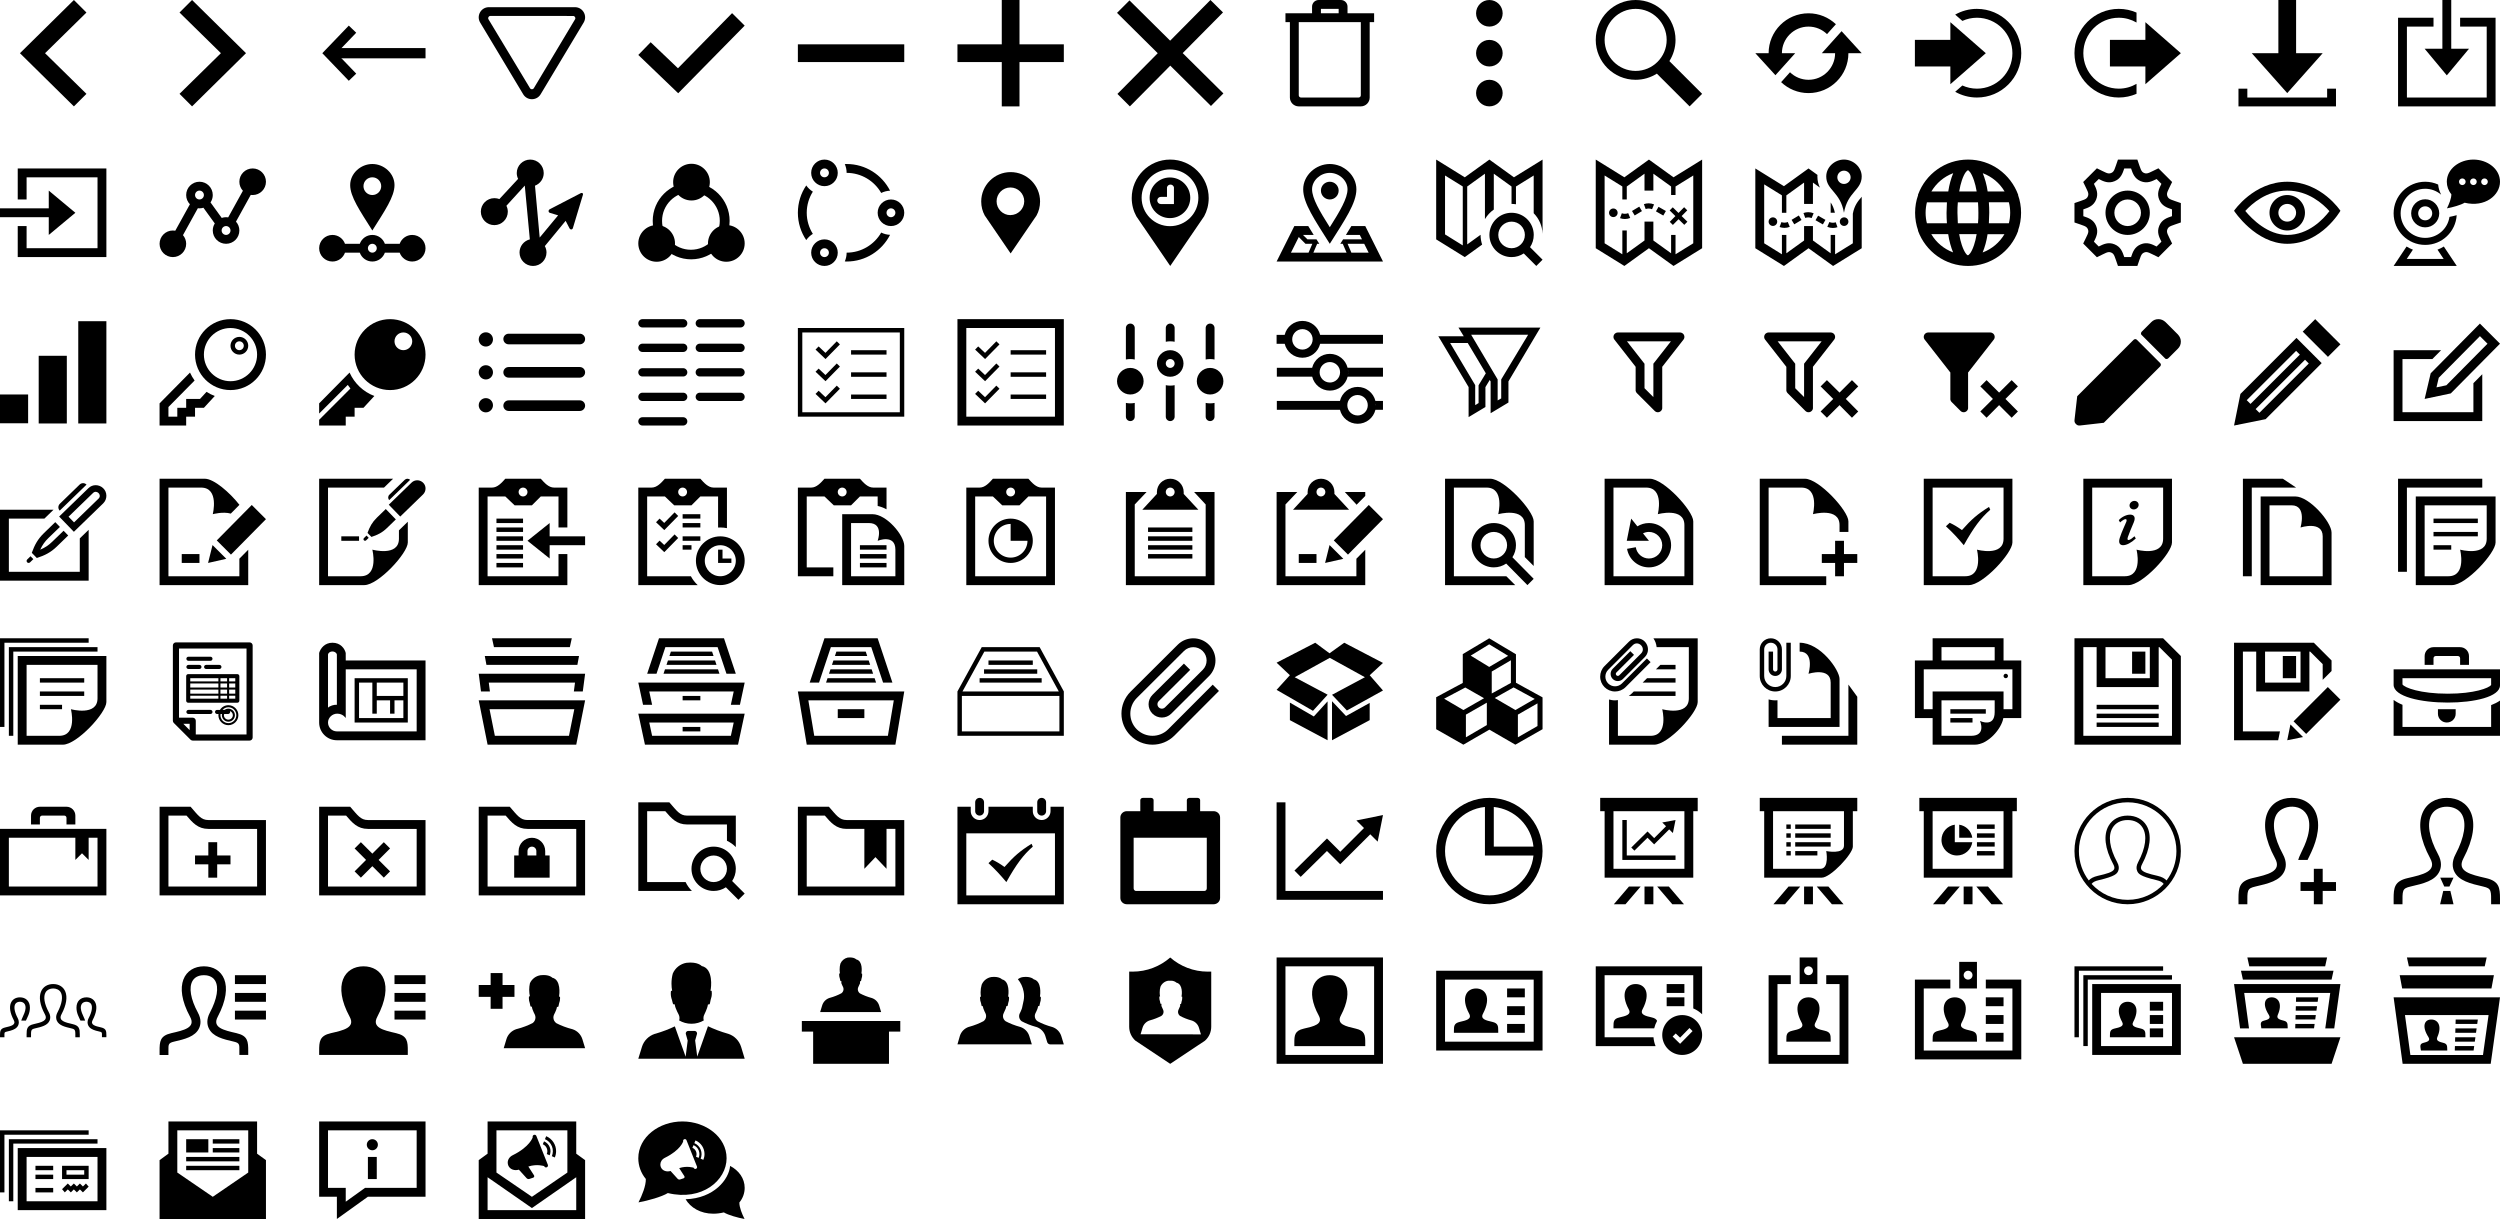 <?xml version="1.0" encoding="utf-8"?>
<!-- Generated by IcoMoon.io -->
<svg version="1.1" xmlns="http://www.w3.org/2000/svg" xmlns:xlink="http://www.w3.org/1999/xlink" width="752" height="368" viewBox="0 0 752 368">
<svg id="icon-arrow-left" width="32" height="32" viewBox="0 0 32 32" x="0" y="0">
<path d="M22.227 0l3.773 3.772-12.452 12.233 12.452 12.223-3.773 3.772-16.227-15.995z"></path>
</svg>
<svg id="icon-arrow-right" width="32" height="32" viewBox="0 0 32 32" x="48" y="0">
<path d="M9.773 32l-3.773-3.772 12.452-12.233-12.452-12.223 3.773-3.772 16.227 15.995z"></path>
</svg>
<svg id="icon-arrow-left-long" width="32" height="32" viewBox="0 0 32 32" x="96" y="0">
<path fill="none" stroke-linejoin="miter" stroke-linecap="butt" stroke-miterlimit="4" stroke-width="3.097" stroke="#000" d="M10.034 8.774l-6.937 7.226 6.937 7.226"></path>
<path fill="none" stroke-linejoin="miter" stroke-linecap="butt" stroke-miterlimit="4" stroke-width="3.097" stroke="#000" d="M3.097 16h28.903"></path>
</svg>
<svg id="icon-triangle-down" width="32" height="32" viewBox="0 0 32 32" x="144" y="0">
<path d="M16.572 26.531c-0.26 0.431-0.883 0.431-1.143 0l-12.493-20.727c-0.267-0.444 0.052-1.009 0.572-1.009l24.891 0.008c0.513 0 0.839 0.563 0.571 1.011l-12.397 20.717zM16 29.842c1.013 0 2.028-0.493 2.621-1.481l12.943-21.573c1.22-2.031-0.243-4.629-2.62-4.629h-25.888c-2.377 0-3.839 2.599-2.62 4.629l12.943 21.573c0.595 0.988 1.607 1.481 2.621 1.481z"></path>
</svg>
<svg id="icon-check" width="32" height="32" viewBox="0 0 32 32" x="192" y="0">
<path d="M12 28.047l-12-11.517 3.721-3.827 8.208 7.832 16.28-16.581 3.791 3.756z"></path>
</svg>
<svg id="icon-minus" width="32" height="32" viewBox="0 0 32 32" x="240" y="0">
<path d="M0 13.333h32v5.333h-32z"></path>
</svg>
<svg id="icon-add" width="32" height="32" viewBox="0 0 32 32" x="288" y="0">
<path d="M32 13.333h-13.333v-13.333h-5.333v13.333h-13.333v5.333h13.333v13.333h5.333v-13.333h13.333z"></path>
</svg>
<svg id="icon-close" width="32" height="32" viewBox="0 0 32 32" x="336" y="0">
<path d="M32 28.101l-12.245-12.127 12.123-12.232-3.776-3.743-12.12 12.239-12.235-12.117-3.747 3.747 12.248 12.14-12.127 12.245 3.747 3.747 12.149-12.256 12.24 12.133z"></path>
</svg>
<svg id="icon-trash" width="32" height="32" viewBox="0 0 32 32" x="384" y="0">
<path d="M25.333 32h-18.667c-1.472 0-2.667-1.195-2.667-2.667v-22.667h-1.333v-2.667h8v-2c0-1.103 0.897-2 2-2h6.667c1.1 0 2 0.895 2 2v2h8v2.667h-1.333v22.667c0 1.472-1.195 2.667-2.667 2.667zM6.667 28.667c0 0.368 0.299 0.667 0.667 0.667h17.333c0.368 0 0.667-0.299 0.667-0.667v-22h-18.667v22zM13.333 4h5.333v-1.333h-5.333v1.333z"></path>
</svg>
<svg id="icon-menu-vertical" width="32" height="32" viewBox="0 0 32 32" x="432" y="0">
<path d="M16 24c2.209 0 4 1.791 4 4s-1.791 4-4 4-4-1.791-4-4 1.791-4 4-4zM16 12c2.209 0 4 1.791 4 4s-1.791 4-4 4-4-1.791-4-4 1.791-4 4-4zM16 0c2.209 0 4 1.791 4 4s-1.791 4-4 4-4-1.791-4-4 1.791-4 4-4z"></path>
</svg>
<svg id="icon-magnifier" width="32" height="32" viewBox="0 0 32 32" x="480" y="0">
<path d="M28.229 32l-9.849-9.849c-1.851 1.165-4.032 1.849-6.38 1.849-6.628 0-12-5.372-12-12s5.372-12 12-12 12 5.372 12 12c0 2.348-0.685 4.531-1.849 6.38l9.849 9.849-3.771 3.771zM12 21.333c5.145 0 9.333-4.187 9.333-9.333s-4.188-9.333-9.333-9.333-9.333 4.187-9.333 9.333 4.188 9.333 9.333 9.333z"></path>
</svg>
<svg id="icon-refresh" width="32" height="32" viewBox="0 0 32 32" x="528" y="0">
<path d="M12 16l-5.951 6.625-6.049-6.625h4c0-6.627 5.373-12 12-12 3.193 0 6.087 1.256 8.239 3.291l-2.672 2.975c-1.441-1.4-3.404-2.265-5.567-2.265-4.412 0-8 3.588-8 8h4zM25.951 9.375l-5.951 6.625h4c0 4.412-3.588 8-8 8-2.164 0-4.125-0.867-5.567-2.265l-2.672 2.975c2.151 2.035 5.045 3.291 8.239 3.291 6.627 0 12-5.373 12-12h4l-6.049-6.625z"></path>
</svg>
<svg id="icon-log-in" width="32" height="32" viewBox="0 0 32 32" x="576" y="0">
<path d="M10.667 12v-5.333l10.667 9.333-10.667 9.333v-5.333h-10.667v-8h10.667zM18.667 2.667c-2.383 0-4.613 0.632-6.548 1.727l0.304 0.267 1.86 1.628c1.339-0.608 2.82-0.955 4.384-0.955 5.881 0 10.667 4.785 10.667 10.667s-4.785 10.667-10.667 10.667c-1.564 0-3.045-0.347-4.384-0.953l-2.164 1.895c1.935 1.093 4.165 1.725 6.548 1.725 7.363 0 13.333-5.969 13.333-13.333s-5.971-13.333-13.333-13.333z"></path>
</svg>
<svg id="icon-log-out" width="32" height="32" viewBox="0 0 32 32" x="624" y="0">
<path d="M21.333 12v-5.333l10.667 9.333-10.667 9.333v-5.333h-10.667v-8h10.667zM18.667 25.333v-0.111c-1.571 0.913-3.389 1.444-5.333 1.444-5.881 0-10.667-4.785-10.667-10.667s4.785-10.667 10.667-10.667c1.944 0 3.763 0.531 5.333 1.444v-2.993c-1.635-0.715-3.436-1.117-5.333-1.117-7.363 0-13.333 5.969-13.333 13.333s5.971 13.333 13.333 13.333c1.897 0 3.699-0.403 5.333-1.117v-2.883z"></path>
</svg>
<svg id="icon-download" width="32" height="32" viewBox="0 0 32 32" x="672" y="0">
<path d="M16 28l-10.667-12h8v-16h5.333v16h8l-10.667 12zM28 26.667v2.667h-24v-2.667h-2.667v5.333h29.333v-5.333h-2.667z"></path>
</svg>
<svg id="icon-import-down" width="32" height="32" viewBox="0 0 32 32" x="720" y="0">
<path d="M30.667 32v-26.667h-10.667v2.667h8v21.333h-24v-21.333h8v-2.667h-10.667v26.667h29.333zM14.667 14.667h-5.333l6.667 8 6.667-8h-5.333v-14.667h-2.667v14.667z"></path>
</svg>
<svg id="icon-enter" width="32" height="32" viewBox="0 0 32 32" x="0" y="48">
<path d="M32 29.333h-26.667v-9.333h2.667v6.667h21.333v-21.333h-21.333v6.667h-2.667v-9.333h26.667v26.667zM14.667 14.667v-5.333l8 6.667-8 6.667v-5.333h-14.667v-2.667h14.667z"></path>
</svg>
<svg id="icon-timeline" width="32" height="32" viewBox="0 0 32 32" x="48" y="48">
<path d="M25.065 9.384c-0.661-0.713-1.065-1.669-1.065-2.717 0-2.208 1.792-4 4-4s4 1.792 4 4-1.792 4-4 4c-0.195 0-0.387-0.013-0.575-0.041l-4.444 8.043c0.633 0.707 1.019 1.641 1.019 2.665 0 2.208-1.792 4-4 4s-4-1.792-4-4c0-0.777 0.223-1.503 0.607-2.116l-3.42-4.729c-0.375 0.116-0.773 0.179-1.187 0.179l-0.491-0.029-4.473 8.092c0.601 0.7 0.964 1.611 0.964 2.604 0 2.208-1.792 4-4 4s-4-1.792-4-4 1.792-4 4-4c0.248 0 0.489 0.023 0.724 0.065l4.397-7.956c-0.693-0.719-1.121-1.697-1.121-2.776 0-2.208 1.792-4 4-4s4 1.792 4 4c0 0.823-0.249 1.588-0.676 2.225l3.369 4.66c0.409-0.141 0.849-0.219 1.307-0.219 0.219 0 0.433 0.017 0.643 0.052l4.423-8.001zM20 20c-0.736 0-1.333 0.597-1.333 1.333s0.597 1.333 1.333 1.333c0.736 0 1.333-0.597 1.333-1.333s-0.597-1.333-1.333-1.333zM12 9.333c-0.736 0-1.333 0.597-1.333 1.333s0.597 1.333 1.333 1.333c0.736 0 1.333-0.597 1.333-1.333s-0.597-1.333-1.333-1.333z"></path>
</svg>
<svg id="icon-timeline-pin" width="32" height="32" viewBox="0 0 32 32" x="96" y="48">
<path d="M7.772 28c-0.549 1.553-2.032 2.667-3.772 2.667-2.208 0-4-1.792-4-4s1.792-4 4-4c1.74 0 3.223 1.113 3.772 2.667h4.456c0.549-1.553 2.032-2.667 3.772-2.667s3.223 1.113 3.772 2.667h4.456c0.549-1.553 2.032-2.667 3.772-2.667 2.208 0 4 1.792 4 4s-1.792 4-4 4c-1.74 0-3.223-1.113-3.772-2.667h-4.456c-0.549 1.553-2.032 2.667-3.772 2.667s-3.223-1.113-3.772-2.667h-4.456zM16 25.333c-0.736 0-1.333 0.597-1.333 1.333s0.597 1.333 1.333 1.333c0.736 0 1.333-0.597 1.333-1.333s-0.597-1.333-1.333-1.333zM16 1.333c-3.499 0-6.667 2.836-6.667 6.335s2.891 7.675 6.667 13.665c3.776-5.991 6.667-10.167 6.667-13.665s-3.168-6.335-6.667-6.335zM16 10.667c-1.473 0-2.667-1.193-2.667-2.667s1.193-2.667 2.667-2.667 2.667 1.193 2.667 2.667-1.193 2.667-2.667 2.667z"></path>
</svg>
<svg id="icon-chart-line-up" width="32" height="32" viewBox="0 0 32 32" x="144" y="48">
<path d="M31.263 10.132c-0.088-0.059-0.195-0.094-0.311-0.094s-0.224 0.035-0.313 0.095l0.002-0.001-9.343 4.846c-0.174 0.102-0.289 0.287-0.289 0.5 0 0.254 0.164 0.469 0.392 0.547l2.48 0.746-5.545 6.684-1.413-15.602c1.549-0.594 2.628-2.069 2.628-3.797 0-2.24-1.816-4.056-4.056-4.056s-4.055 1.815-4.056 4.055v0c0.003 0.637 0.154 1.237 0.421 1.77l-0.011-0.023-5.636 6.077c-0.433-0.173-0.934-0.274-1.46-0.274-0.021 0-0.042 0-0.063 0h0.003c-2.24 0-4.056 1.816-4.056 4.056s1.816 4.056 4.056 4.056c2.24 0 4.056-1.816 4.056-4.056v0c-0.006-0.643-0.162-1.249-0.436-1.785l0.011 0.023 5.53-6.077 1.519 16.18c-1.792 0.446-3.099 2.041-3.099 3.942 0 2.24 1.816 4.056 4.056 4.056s4.056-1.816 4.056-4.056c0-0.002 0-0.005 0-0.007v0c-0.005-0.703-0.19-1.362-0.512-1.934l0.010 0.020 6.259-7.596 1.185 2.294c0.098 0.18 0.285 0.301 0.501 0.304v0c0.23-0.022 0.419-0.179 0.485-0.391l0.001-0.004 3.038-10.072c0.006-0.031 0.010-0.067 0.010-0.104 0-0.12-0.038-0.232-0.102-0.323l0.001 0.002z"></path>
</svg>
<svg id="icon-cycle-rounded" width="32" height="32" viewBox="0 0 32 32" x="192" y="48">
<path d="M15.906 30.007c-6.387 0-11.565-5.178-11.565-11.565s5.178-11.565 11.565-11.565c6.387 0 11.565 5.178 11.565 11.565v0c-0.011 6.383-5.182 11.554-11.564 11.565h-0.001zM15.906 9.759c-0.022 0-0.049 0-0.075 0-4.796 0-8.683 3.888-8.683 8.683s3.888 8.683 8.683 8.683c4.795 0 8.683-3.887 8.683-8.683v0c0 0 0 0 0 0 0-4.769-3.845-8.64-8.604-8.683h-0.004z"></path>
<path d="M21.52 6.784c0 3.049-2.472 5.52-5.52 5.52s-5.52-2.472-5.52-5.52c0-3.049 2.472-5.52 5.52-5.52s5.52 2.472 5.52 5.52z"></path>
<path d="M11.041 25.216c0 3.049-2.472 5.52-5.52 5.52s-5.52-2.472-5.52-5.52c0-3.049 2.472-5.52 5.52-5.52s5.52 2.472 5.52 5.52z"></path>
<path d="M32 25.216c0 3.049-2.472 5.52-5.52 5.52s-5.52-2.472-5.52-5.52c0-3.049 2.472-5.52 5.52-5.52s5.52 2.472 5.52 5.52z"></path>
</svg>
<svg id="icon-share" width="32" height="32" viewBox="0 0 32 32" x="240" y="48">
<path d="M8 2.667c0.736 0 1.333 0.599 1.333 1.333s-0.597 1.333-1.333 1.333-1.333-0.599-1.333-1.333 0.597-1.333 1.333-1.333zM28 14.667c0.736 0 1.333 0.597 1.333 1.333s-0.597 1.333-1.333 1.333-1.333-0.599-1.333-1.333c0-0.736 0.597-1.333 1.333-1.333zM8 26.667c0.736 0 1.333 0.599 1.333 1.333s-0.597 1.333-1.333 1.333-1.333-0.599-1.333-1.333 0.597-1.333 1.333-1.333zM8 0c-2.208 0-4 1.791-4 4s1.792 4 4 4 4-1.791 4-4-1.792-4-4-4zM28 12c-2.208 0-4 1.791-4 4s1.792 4 4 4 4-1.791 4-4-1.792-4-4-4zM8 24c-2.209 0-4 1.791-4 4s1.791 4 4 4c2.208 0 4-1.791 4-4s-1.792-4-4-4zM14.117 1.361l0.549-0.028c5.708 0 10.641 3.267 13.067 8.028-0.956 0.039-1.853 0.28-2.664 0.681-2.073-3.604-5.955-6.043-10.403-6.043 0-0.937-0.199-1.829-0.549-2.639zM27.733 22.639c-2.425 4.761-7.359 8.028-13.067 8.028l-0.549-0.028c0.351-0.809 0.549-1.701 0.549-2.639 4.448 0 8.329-2.439 10.403-6.043 0.811 0.403 1.708 0.644 2.664 0.681zM2.52 24.22c-1.591-2.345-2.52-5.173-2.52-8.22s0.929-5.875 2.52-8.22c0.523 0.755 1.201 1.385 1.983 1.871-1.156 1.844-1.836 4.016-1.836 6.349s0.68 4.505 1.836 6.349c-0.781 0.485-1.461 1.116-1.983 1.871z"></path>
</svg>
<svg id="icon-pin" width="32" height="32" viewBox="0 0 32 32" x="288" y="48">
<path d="M22.253 6.352c-1.601-1.597-3.811-2.584-6.251-2.584-4.89 0-8.853 3.964-8.853 8.853 0 1.532 0.389 2.973 1.074 4.23l-0.023-0.046 7.8 11.427 7.8-11.427c0.663-1.211 1.053-2.654 1.053-4.187 0-2.448-0.993-4.664-2.599-6.266l-0-0zM15.933 16.712c-2.297 0-4.16-1.863-4.16-4.16s1.863-4.16 4.16-4.16c2.297 0 4.16 1.863 4.16 4.16v0c-0.015 2.289-1.87 4.139-4.159 4.147h-0.001z"></path>
</svg>
<svg id="icon-time-pin" width="32" height="32" viewBox="0 0 32 32" x="336" y="48">
<path d="M15.919 5.382c-3.377 0-6.114 2.738-6.114 6.114s2.738 6.114 6.114 6.114c3.377 0 6.114-2.738 6.114-6.114v0c-0.010-3.373-2.741-6.105-6.114-6.114h-0.001zM17.121 13.378h-3.937c-0.597 0-1.080-0.484-1.080-1.080s0.484-1.080 1.080-1.080h1.847v-2.892c0.125-0.468 0.545-0.808 1.045-0.808s0.92 0.339 1.044 0.8l0.002 0.008z"></path>
<path d="M24.194 3.414c-2.096-2.109-4.998-3.414-8.205-3.414-6.388 0-11.567 5.179-11.567 11.567 0 2.017 0.516 3.913 1.424 5.564l-0.030-0.060 10.191 14.929 10.191-14.929c0.87-1.585 1.381-3.474 1.381-5.482 0-3.192-1.293-6.083-3.385-8.176v0zM15.936 20.032c-4.714 0-8.536-3.822-8.536-8.536s3.822-8.536 8.536-8.536c4.714 0 8.536 3.822 8.536 8.536v0c0 0 0 0 0 0 0 4.714-3.822 8.536-8.536 8.536-0.006 0-0.012 0-0.018 0h0.001z"></path>
</svg>
<svg id="icon-location-map-pin" width="32" height="32" viewBox="0 0 32 32" x="384" y="48">
<path d="M16 4c2.841 0 5.333 2.307 5.333 4.936 0 2.733-2.285 6.588-5.333 11.415-3.048-4.827-5.333-8.681-5.333-11.415 0-2.629 2.492-4.936 5.333-4.936zM16 1.333c-4.197 0-8 3.404-8 7.603 0 4.197 3.469 9.209 8 16.397 4.531-7.188 8-12.2 8-16.397 0-4.199-3.801-7.603-8-7.603zM16 12c-1.473 0-2.667-1.193-2.667-2.667s1.193-2.667 2.667-2.667 2.667 1.193 2.667 2.667-1.193 2.667-2.667 2.667zM26.667 20h-4.18c-0.513 0.855-1.064 1.745-1.643 2.667h4.175l0.667 1.333h-5.685l-0.459 0.725-0.385 0.608h0.744l1.144 2.667h-9.984l1.144-2.667h0.639l-0.385-0.608-0.457-0.725h-2.723l-1.348-1.333h3.227c-0.58-0.921-1.131-1.812-1.643-2.667h-4.18l-5.333 10.667h32l-5.333-10.667zM9.608 28h-5.293l2.352-4.704 2.021 2.037h2.065l-1.145 2.667zM21.352 25.333h5l1.333 2.667h-5.189l-1.144-2.667z"></path>
</svg>
<svg id="icon-map-magnifier" width="32" height="32" viewBox="0 0 32 32" x="432" y="48">
<path d="M32 30.115l-3.764-3.764c0.701-1.056 1.115-2.32 1.115-3.684 0-3.683-2.984-6.667-6.667-6.667s-6.667 2.984-6.667 6.667 2.984 6.667 6.667 6.667c1.355 0 2.609-0.409 3.661-1.103l3.769 3.769 1.885-1.885zM18.684 22.667c0-2.205 1.795-4 4-4s4 1.795 4 4-1.795 4-4 4-4-1.795-4-4zM13.351 22.667l0.003-0.045-4.020 2.9v-17.424l5.333-3.848v13.663c0.677-1.139 1.585-2.121 2.667-2.881v-10.781l5.333 3.848v5.236h0.017c0.448 0 0.885 0.043 1.316 0.104v-5.343l5.333-3.305v11.339c1.584 1.611 2.581 3.792 2.667 6.204v-22.332l-8.607 5.333-7.393-5.333-7.393 5.333-8.607-5.333v24l8.607 5.333 5.213-3.76c-0.301-0.916-0.469-1.892-0.469-2.907zM8 25.82l-5.333-3.305v-17.725l5.333 3.305v17.725z"></path>
</svg>
<svg id="icon-map-path" width="32" height="32" viewBox="0 0 32 32" x="480" y="48">
<path d="M8.76 17.88c-0.497 0-0.988-0.088-1.457-0.26l0.543-1.473c0.295 0.108 0.601 0.163 0.915 0.163 0.347 0 0.685-0.067 1.005-0.197l0.596 1.453c-0.509 0.209-1.048 0.315-1.601 0.315zM20.32 16.836l-2.212-1.26 0.777-1.365 2.213 1.26-0.779 1.365zM11.713 16.809l-0.807-1.348 2.185-1.308 0.807 1.348-2.185 1.308zM16.937 14.932c-0.324-0.135-0.667-0.204-1.019-0.204-0.307 0-0.609 0.053-0.899 0.159l-0.535-1.477c0.461-0.167 0.944-0.251 1.433-0.252 0.56 0 1.107 0.109 1.623 0.325l-0.604 1.449zM5.292 14.715c-0.713 0-1.292 0.577-1.292 1.291s0.579 1.291 1.292 1.291c0.713 0 1.292-0.579 1.292-1.291-0.001-0.713-0.579-1.291-1.292-1.291zM23.393 5.333l-7.393-5.333-7.393 5.333-8.607-5.333v26.667l8.607 5.333 7.393-5.333 7.393 5.333 8.607-5.333v-26.667l-8.607 5.333zM29.333 25.183l-5.333 3.305v-5.821h-1.333v5.521l-5.333-3.847v-5.675h-2.667v5.673l-5.333 3.847v-6.853h-1.333v7.153l-5.333-3.305v-20.392l5.333 3.305v3.905h1.333v-3.903l5.333-3.848v5.084h2.667v-5.084l5.333 3.848v2.569h1.333v-2.572l5.333-3.305v20.393zM27.563 18.688l-1.728-1.699 1.697-1.724-0.944-0.936-1.696 1.727-1.725-1.696-0.937 0.936 1.728 1.701-1.697 1.728 0.937 0.937 1.703-1.731 1.727 1.7 0.936-0.944z"></path>
</svg>
<svg id="icon-map-mark" width="32" height="32" viewBox="0 0 32 32" x="528" y="48">
<path d="M23.323 20.576c-0.577 0-1.14-0.116-1.671-0.345l0.623-1.443c0.333 0.143 0.685 0.216 1.048 0.216 0.296 0 0.588-0.049 0.868-0.147l0.517 1.483c-0.445 0.157-0.911 0.236-1.385 0.236zM8.76 20.547c-0.497 0-0.988-0.088-1.457-0.26l0.543-1.473c0.295 0.108 0.601 0.163 0.915 0.163 0.347 0 0.685-0.067 1.005-0.197l0.596 1.453c-0.509 0.209-1.048 0.315-1.601 0.315zM20.32 19.503l-2.212-1.26 0.777-1.365 2.213 1.26-0.779 1.365zM11.713 19.476l-0.807-1.348 2.185-1.308 0.807 1.348-2.185 1.308zM16.937 17.599c-0.324-0.135-0.667-0.204-1.019-0.204-0.307 0-0.609 0.053-0.899 0.159l-0.535-1.477c0.461-0.167 0.944-0.251 1.433-0.251 0.56 0 1.107 0.109 1.623 0.325l-0.604 1.448zM26.707 17.381c-0.712 0-1.291 0.577-1.291 1.291s0.579 1.291 1.291 1.291c0.713 0 1.292-0.579 1.292-1.291 0-0.713-0.579-1.291-1.292-1.291zM5.292 17.381c-0.713 0-1.292 0.577-1.292 1.291s0.579 1.291 1.292 1.291 1.292-0.579 1.292-1.291c0-0.713-0.579-1.291-1.292-1.291zM29.333 16.272v8.911l-5.333 3.305v-5.821h-1.333v5.521l-5.333-3.847v-4.341h-2.667v4.34l-5.333 3.847v-5.52h-1.333v5.82l-5.333-3.305v-17.725l5.333 3.305v5.239h1.333v-5.236l5.333-3.848v6.417h2.667v-6.417l2.103 1.517c-0.452-0.935-0.769-2.024-0.769-3.365l0.025-0.46-2.692-1.941-7.393 5.333-8.607-5.333v24l8.607 5.333 7.393-5.333 7.393 5.333 8.607-5.333v-15.491l-0.052 0.063c-1.108 1.309-2.152 2.557-2.615 5.033zM32 5.068c0-2.799-2.533-5.068-5.333-5.068s-5.333 2.269-5.333 5.068c0 4.161 4.251 4.601 5.333 10.932 1.083-6.331 5.333-6.771 5.333-10.932zM24.667 5.333c0-1.105 0.896-2 2-2s2 0.895 2 2-0.896 2-2 2-2-0.895-2-2zM23.936 16c-0.283-1.323-0.729-2.299-1.269-3.112v3.112h1.269z"></path>
</svg>
<svg id="icon-globe" width="32" height="32" viewBox="0 0 32 32" x="576" y="48">
<path d="M31.056 10.752v-0.18c-2.292-6.218-8.165-10.571-15.056-10.571s-12.764 4.354-15.020 10.46l-0.036 0.111v0.18c-0.561 1.564-0.885 3.368-0.885 5.248s0.324 3.684 0.919 5.36l-0.035-0.112v0.18c2.292 6.218 8.165 10.571 15.056 10.571s12.764-4.354 15.020-10.46l0.036-0.111v-0.18c0.561-1.564 0.885-3.368 0.885-5.248s-0.324-3.684-0.919-5.36l0.035 0.112zM22.249 12.851h6.019c0.251 0.945 0.395 2.030 0.395 3.149s-0.144 2.204-0.414 3.238l0.020-0.089h-6.019c0-1.033 0.115-2.099 0.115-3.149s-0.033-2.099-0.115-3.149zM20.412 4.093c2.795 1.058 5.062 2.98 6.528 5.436l0.032 0.058h-5.084c-0.303-2.057-0.818-3.907-1.534-5.654l0.058 0.16zM18.575 22.429c-0.208 1.266-0.482 2.371-0.833 3.441l0.046-0.161c-0.82 2.477-1.64 3.067-1.837 3.083s-1-0.607-1.837-3.083c-0.306-0.909-0.579-2.014-0.769-3.147l-0.018-0.133zM10.014 22.429c0.303 2.057 0.818 3.907 1.534 5.654l-0.058-0.16c-2.795-1.058-5.062-2.98-6.528-5.436l-0.032-0.058zM4.962 9.587c1.499-2.514 3.765-4.436 6.473-5.465l0.088-0.029c-0.658 1.587-1.173 3.438-1.46 5.363l-0.016 0.131zM13.327 9.587c0.208-1.266 0.482-2.371 0.833-3.44l-0.046 0.16c0.82-2.477 1.64-3.067 1.837-3.083s1 0.607 1.837 3.083c0.306 0.91 0.579 2.014 0.769 3.148l0.018 0.133zM19.1 16.016c0 1.066 0 2.116-0.115 3.149h-6.068c0-1.033-0.115-2.083-0.115-3.149s0-2.116 0.115-3.149h6.068c0.066 1.017 0.115 2.083 0.115 3.149zM26.939 22.446c-1.499 2.514-3.765 4.436-6.473 5.465l-0.088 0.029c0.658-1.587 1.173-3.438 1.46-5.363l0.016-0.131zM9.636 19.165h-6.019c-0.25-0.945-0.394-2.030-0.394-3.149s0.144-2.204 0.414-3.238l-0.020 0.089h6.019c0 1.033-0.115 2.099-0.115 3.149s0.033 2.099 0.115 3.149z"></path>
</svg>
<svg id="icon-settings" width="32" height="32" viewBox="0 0 32 32" x="624" y="48">
<path d="M32 18.916v-5.832c-2.864-1.021-3.635-1.069-4.036-2.039-0.404-0.972 0.111-1.559 1.412-4.297l-4.124-4.124c-2.701 1.284-3.317 1.819-4.299 1.412-0.969-0.403-1.024-1.185-2.036-4.036h-5.833c-1.019 2.859-1.067 3.633-2.039 4.036-1.003 0.417-1.604-0.133-4.297-1.412l-4.124 4.124c1.303 2.74 1.816 3.324 1.412 4.299-0.403 0.969-1.175 1.019-4.036 2.037v5.833c2.852 1.013 3.633 1.067 4.036 2.037 0.405 0.979-0.108 1.556-1.412 4.297l4.124 4.124c2.665-1.267 3.293-1.831 4.297-1.412 0.971 0.403 1.019 1.173 2.039 4.036h5.832c1.011-2.841 1.065-3.631 2.049-4.041 0.993-0.411 1.581 0.132 4.287 1.416l4.124-4.124c-1.3-2.733-1.816-3.323-1.412-4.297 0.4-0.968 1.173-1.017 4.036-2.037zM25.5 19.935c-0.769 1.859-0.091 3.277 0.651 4.771l-1.445 1.445c-1.457-0.724-2.881-1.435-4.764-0.653-1.861 0.775-2.387 2.257-2.917 3.836h-2.045c-0.531-1.58-1.055-3.063-2.911-3.833-1.892-0.784-3.343-0.060-4.772 0.651l-1.444-1.445c0.743-1.491 1.421-2.907 0.649-4.773-0.772-1.855-2.255-2.379-3.835-2.909v-2.044c1.58-0.531 3.063-1.055 3.833-2.912 0.771-1.859 0.091-3.279-0.651-4.772l1.445-1.445c1.443 0.717 2.883 1.436 4.773 0.651 1.856-0.769 2.38-2.253 2.911-3.833h2.045c0.531 1.58 1.056 3.063 2.912 3.833 1.892 0.784 3.341 0.060 4.772-0.651l1.445 1.445c-0.741 1.495-1.42 2.916-0.651 4.773 0.769 1.855 2.252 2.379 3.833 2.911v2.045c-1.584 0.531-3.069 1.055-3.836 2.911zM16 12c2.205 0 4 1.795 4 4s-1.795 4-4 4-4-1.795-4-4 1.795-4 4-4zM16 9.333c-3.683 0-6.667 2.984-6.667 6.667s2.984 6.667 6.667 6.667 6.667-2.984 6.667-6.667-2.984-6.667-6.667-6.667z"></path>
</svg>
<svg id="icon-eye" width="32" height="32" viewBox="0 0 32 32" x="672" y="48">
<path d="M16.020 9.333c6.335 0 10.751 4.016 12.672 6.181-1.868 2.449-6.284 7.152-12.672 7.152-5.893 0-10.573-4.715-12.637-7.209 1.991-2.196 6.423-6.124 12.637-6.124zM16.020 6.667c-10.092 0-16.020 8.735-16.020 8.735s6.447 9.932 16.020 9.932c10.311 0 15.98-9.932 15.98-9.932s-5.721-8.735-15.98-8.735zM16 13.333c1.471 0 2.667 1.196 2.667 2.667s-1.196 2.667-2.667 2.667-2.667-1.196-2.667-2.667 1.196-2.667 2.667-2.667zM16 10.667c-2.945 0-5.333 2.389-5.333 5.333 0 2.945 2.388 5.333 5.333 5.333s5.333-2.388 5.333-5.333c0-2.944-2.388-5.333-5.333-5.333z"></path>
</svg>
<svg id="icon-webcam" width="32" height="32" viewBox="0 0 32 32" x="720" y="48">
<path d="M24 0c-4.227 0-8 2.82-8 6.672 0 1.367 0.492 2.711 1.367 3.749 0.031 1.219-0.687 2.976-1.328 4.251 1.733-0.312 4.195-1.008 5.312-1.695 6.165 1.499 10.649-2.267 10.649-6.305 0-3.875-3.797-6.672-8-6.672zM20.664 7.672c-0.547 0-1-0.453-1-1 0-0.555 0.453-1 1-1 0.555 0 1 0.445 1 1 0 0.547-0.445 1-1 1zM24 7.672c-0.555 0-1-0.453-1-1 0-0.555 0.445-1 1-1s1 0.445 1 1c0 0.547-0.445 1-1 1zM27.336 7.672c-0.555 0-1-0.453-1-1 0-0.555 0.445-1 1-1 0.547 0 1 0.445 1 1 0 0.547-0.453 1-1 1zM0 16.167c0-5.245 4.255-9.5 9.5-9.5 1.388 0 2.703 0.305 3.891 0.84 0.107 1.069 0.416 2.101 0.907 3.051-1.292-1.107-2.967-1.78-4.797-1.78-4.075 0-7.389 3.313-7.389 7.389s3.313 7.389 7.389 7.389c3.709 0 6.779-2.749 7.301-6.315 0.6-0.116 1.36-0.288 2.169-0.512-0.292 4.983-4.416 8.937-9.472 8.937-5.244 0-9.499-4.255-9.499-9.5zM15.104 26.156l3.896 5.844h-19l3.896-5.844c0.599 0.376 1.237 0.692 1.908 0.944l-1.859 2.789h11.109l-1.859-2.789c0.671-0.252 1.309-0.568 1.908-0.944zM5.277 16.167c0 2.333 1.889 4.223 4.223 4.223s4.223-1.889 4.223-4.223-1.889-4.223-4.223-4.223-4.223 1.889-4.223 4.223zM11.611 16.167c0 1.164-0.948 2.111-2.111 2.111s-2.111-0.948-2.111-2.111 0.948-2.111 2.111-2.111 2.111 0.947 2.111 2.111z"></path>
</svg>
<svg id="icon-network" width="32" height="32" viewBox="0 0 32 32" x="0" y="96">
<path d="M0 22.66h8.46v8.66h-8.46v-8.66z"></path>
<path d="M11.64 11.020h8.46v20.36h-8.46v-20.36z"></path>
<path d="M23.54 0.62h8.46v30.76h-8.46v-30.76z"></path>
</svg>
<svg id="icon-key-line" width="32" height="32" viewBox="0 0 32 32" x="48" y="96">
<path d="M21.333 2.667c4.412 0 8 3.588 8 8s-3.588 8-8 8-8-3.588-8-8 3.588-8 8-8zM21.333 0c-5.891 0-10.667 4.776-10.667 10.667s4.776 10.667 10.667 10.667 10.667-4.776 10.667-10.667-4.776-10.667-10.667-10.667zM14.127 21.867l-1.963 2.133h-4.164v2.667h-2.667v2.667h-2.667v-2.905l7.871-7.968c-0.539-0.745-1.005-1.544-1.384-2.393l-9.153 9.267v6.667h8v-2.667h2.667v-2.667h2.667l3.268-3.551c-0.873-0.332-1.701-0.749-2.475-1.249zM24 6.667c0.735 0 1.333 0.599 1.333 1.333s-0.599 1.333-1.333 1.333-1.333-0.599-1.333-1.333 0.599-1.333 1.333-1.333zM24 5.333c-1.472 0-2.667 1.195-2.667 2.667s1.195 2.667 2.667 2.667 2.667-1.195 2.667-2.667-1.195-2.667-2.667-2.667z"></path>
</svg>
<svg id="icon-key" width="32" height="32" viewBox="0 0 32 32" x="96" y="96">
<path d="M16.601 23.116l-3.268 3.551h-2.667v2.667h-2.667v2.667h-8v-1.724l9.413-9.413c-0.285-0.347-0.551-0.711-0.799-1.087l-8.615 8.615v-3.057l9.153-9.265c1.44 3.232 4.127 5.781 7.448 7.048zM32 10.667c0 5.891-4.776 10.667-10.667 10.667s-10.667-4.776-10.667-10.667 4.776-10.667 10.667-10.667 10.667 4.776 10.667 10.667zM28 6.667c0-1.472-1.195-2.667-2.667-2.667s-2.667 1.195-2.667 2.667 1.195 2.667 2.667 2.667 2.667-1.195 2.667-2.667z"></path>
</svg>
<svg id="icon-list" width="32" height="32" viewBox="0 0 32 32" x="144" y="96">
<path d="M30.404 27.619h-21.398c-0.882 0-1.597-0.715-1.597-1.597s0.715-1.597 1.597-1.597h21.398c0.882 0 1.597 0.715 1.597 1.597s-0.714 1.597-1.596 1.597z"></path>
<path d="M30.404 17.597h-21.398c-0.882 0-1.597-0.715-1.597-1.597s0.715-1.597 1.597-1.597h21.398c0.882 0 1.597 0.715 1.597 1.597s-0.714 1.597-1.596 1.597z"></path>
<path d="M30.404 7.574h-21.398c-0.882 0-1.597-0.715-1.597-1.597s0.715-1.597 1.597-1.597h21.398c0.882 0 1.597 0.715 1.597 1.597s-0.714 1.597-1.596 1.597z"></path>
<path d="M4.289 6.101c0 1.184-0.96 2.144-2.144 2.144s-2.144-0.96-2.144-2.144c0-1.184 0.96-2.144 2.144-2.144s2.144 0.96 2.144 2.144z"></path>
<path d="M4.289 16c0 1.184-0.96 2.144-2.144 2.144s-2.144-0.96-2.144-2.144c0-1.184 0.96-2.144 2.144-2.144s2.144 0.96 2.144 2.144z"></path>
<path d="M4.289 25.899c0 1.184-0.96 2.144-2.144 2.144s-2.144-0.96-2.144-2.144c0-1.184 0.96-2.144 2.144-2.144s2.144 0.96 2.144 2.144z"></path>
</svg>
<svg id="icon-columns" width="32" height="32" viewBox="0 0 32 32" x="192" y="96">
<path d="M13.5 14.75h-12.25c-0.69 0-1.25 0.56-1.25 1.25s0.56 1.25 1.25 1.25h12.25c0.69 0 1.25-0.56 1.25-1.25s-0.56-1.25-1.25-1.25z"></path>
<path d="M13.5 29.5h-12.25c-0.69 0-1.25 0.56-1.25 1.25s0.56 1.25 1.25 1.25h12.25c0.69 0 1.25-0.56 1.25-1.25s-0.56-1.25-1.25-1.25z"></path>
<path d="M13.5 7.375h-12.25c-0.69 0-1.25 0.56-1.25 1.25s0.56 1.25 1.25 1.25h12.25c0.69 0 1.25-0.56 1.25-1.25s-0.56-1.25-1.25-1.25z"></path>
<path d="M18.5 2.5h12.25c0.69 0 1.25-0.56 1.25-1.25s-0.56-1.25-1.25-1.25h-12.25c-0.69 0-1.25 0.56-1.25 1.25s0.56 1.25 1.25 1.25z"></path>
<path d="M13.5 22.125h-12.25c-0.69 0-1.25 0.56-1.25 1.25s0.56 1.25 1.25 1.25h12.25c0.69 0 1.25-0.56 1.25-1.25s-0.56-1.25-1.25-1.25z"></path>
<path d="M30.75 14.75h-12.25c-0.69 0-1.25 0.56-1.25 1.25s0.56 1.25 1.25 1.25h12.25c0.69 0 1.25-0.56 1.25-1.25s-0.56-1.25-1.25-1.25z"></path>
<path d="M13.5 0h-12.25c-0.69 0-1.25 0.56-1.25 1.25s0.56 1.25 1.25 1.25h12.25c0.69 0 1.25-0.56 1.25-1.25s-0.56-1.25-1.25-1.25z"></path>
<path d="M30.75 7.375h-12.25c-0.69 0-1.25 0.56-1.25 1.25s0.56 1.25 1.25 1.25h12.25c0.69 0 1.25-0.56 1.25-1.25s-0.56-1.25-1.25-1.25z"></path>
<path d="M30.75 22.125h-12.25c-0.69 0-1.25 0.56-1.25 1.25s0.56 1.25 1.25 1.25h12.25c0.69 0 1.25-0.56 1.25-1.25s-0.56-1.25-1.25-1.25z"></path>
</svg>
<svg id="icon-task-check" width="32" height="32" viewBox="0 0 32 32" x="240" y="96">
<path d="M12.645 20.928l-0.948-0.928-3.403 3.476-2.052-1.936-0.931 0.945 3 2.848 4.333-4.405zM12.645 14.261l-0.948-0.928-3.403 3.476-2.052-1.936-0.931 0.945 3 2.848 4.333-4.405zM12.645 7.595l-0.948-0.928-3.403 3.476-2.052-1.936-0.931 0.945 3 2.848 4.333-4.405zM26.667 22.667h-10.667v1.333h10.667v-1.333zM26.667 16h-10.667v1.333h10.667v-1.333zM26.667 9.333h-10.667v1.333h10.667v-1.333zM32 2.667h-32v26.667h32v-26.667zM30.667 28h-29.333v-24h29.333v24z"></path>
</svg>
<svg id="icon-task-check-bold" width="32" height="32" viewBox="0 0 32 32" x="288" y="96">
<path d="M29.333 2.667v26.667h-26.667v-26.667h26.667zM32 0h-32v32h32v-32zM26.667 9.333h-10.667v1.333h10.667v-1.333zM26.667 16h-10.667v1.333h10.667v-1.333zM26.667 22.667h-10.667v1.333h10.667v-1.333zM12.645 7.595l-0.947-0.928-3.404 3.476-2.052-1.936-0.931 0.947 3 2.847 4.333-4.405zM12.645 14.261l-0.947-0.928-3.403 3.476-2.052-1.936-0.931 0.945 2.999 2.848 4.333-4.405zM12.645 20.928l-0.947-0.928-3.403 3.476-2.052-1.936-0.931 0.945 2.999 2.848 4.333-4.405z"></path>
</svg>
<svg id="icon-control-panel" width="32" height="32" viewBox="0 0 32 32" x="336" y="96">
<path d="M16 12c0.736 0 1.333 0.599 1.333 1.333s-0.597 1.333-1.333 1.333-1.333-0.599-1.333-1.333 0.597-1.333 1.333-1.333zM16 9.333c-2.209 0-4 1.791-4 4s1.791 4 4 4 4-1.791 4-4-1.791-4-4-4zM4 14.667c-2.209 0-4 1.791-4 4s1.791 4 4 4 4-1.791 4-4-1.791-4-4-4zM28 14.667c-2.209 0-4 1.791-4 4s1.791 4 4 4 4-1.791 4-4-1.791-4-4-4zM16 6.667c0.457 0 0.903 0.047 1.333 0.135v-4.135c0-0.736-0.596-1.333-1.333-1.333s-1.333 0.597-1.333 1.333v4.135c0.431-0.088 0.876-0.135 1.333-0.135zM28 12c0.457 0 0.903 0.047 1.333 0.135v-9.468c0-0.736-0.596-1.333-1.333-1.333s-1.333 0.597-1.333 1.333v9.468c0.431-0.088 0.876-0.135 1.333-0.135zM28 25.333c-0.457 0-0.903-0.047-1.333-0.135v4.135c0 0.736 0.596 1.333 1.333 1.333s1.333-0.597 1.333-1.333v-4.135c-0.431 0.088-0.876 0.135-1.333 0.135zM4 12c0.457 0 0.903 0.047 1.333 0.135v-9.468c0-0.736-0.596-1.333-1.333-1.333s-1.333 0.597-1.333 1.333v9.468c0.431-0.088 0.876-0.135 1.333-0.135zM16 20c-0.457 0-0.903-0.047-1.333-0.135v9.468c0 0.736 0.596 1.333 1.333 1.333s1.333-0.597 1.333-1.333v-9.468c-0.431 0.088-0.876 0.135-1.333 0.135zM4 25.333c-0.457 0-0.903-0.047-1.333-0.135v4.135c0 0.736 0.596 1.333 1.333 1.333s1.333-0.597 1.333-1.333v-4.135c-0.431 0.088-0.876 0.135-1.333 0.135z"></path>
</svg>
<svg id="icon-filter-panel" width="32" height="32" viewBox="0 0 32 32" x="384" y="96">
<path d="M13.099 4.731v0c-0.599-2.429-2.759-4.203-5.333-4.203s-4.734 1.773-5.325 4.165l-0.008 0.038h-2.433v2.676h2.433c0.599 2.429 2.759 4.203 5.333 4.203s4.735-1.773 5.325-4.165l0.008-0.038h18.901v-2.676zM2.262 6.069c0.003-0.307 0.034-0.605 0.090-0.894l-0.005 0.031c-0.048 0.256-0.079 0.554-0.085 0.858v0.005c0.006 0.309 0.037 0.607 0.090 0.897l-0.005-0.034c-0.051-0.258-0.082-0.556-0.085-0.861v-0.002zM7.772 9.158c-1.699 0-3.077-1.378-3.077-3.077s1.378-3.077 3.077-3.077c1.699 0 3.077 1.378 3.077 3.077v0c-0.007 1.697-1.38 3.070-3.076 3.077h-0.001zM13.197 6.945c0.048-0.256 0.079-0.554 0.085-0.858v-0.005c-0.006-0.309-0.037-0.607-0.090-0.897l0.005 0.034c0.051 0.258 0.082 0.556 0.085 0.861v0.002c-0.004 0.303-0.034 0.597-0.090 0.882l0.005-0.031z"></path>
<path d="M21.358 14.644c-0.599-2.429-2.759-4.203-5.333-4.203s-4.735 1.773-5.325 4.165l-0.008 0.038h-10.618v2.651h10.63c0.599 2.429 2.759 4.203 5.333 4.203s4.735-1.773 5.325-4.165l0.008-0.038h10.63v-2.676h-10.642zM10.509 15.982c0.003-0.307 0.034-0.605 0.090-0.894l-0.005 0.031c-0.048 0.256-0.079 0.554-0.085 0.858v0.005c0.006 0.309 0.037 0.607 0.090 0.897l-0.005-0.034c-0.046-0.253-0.073-0.543-0.073-0.84 0-0.008 0-0.017 0-0.025v0.001zM16.018 19.059c-1.699 0-3.077-1.378-3.077-3.077s1.378-3.077 3.077-3.077c1.699 0 3.077 1.378 3.077 3.077v0c0 0 0 0 0 0 0 1.698-1.369 3.075-3.064 3.089h-0.001zM21.443 16.845c0.048-0.256 0.079-0.554 0.085-0.858v-0.005c-0.006-0.309-0.037-0.607-0.090-0.897l0.005 0.034c0.055 0.26 0.087 0.558 0.087 0.864s-0.032 0.604-0.092 0.892l0.005-0.028z"></path>
<path d="M24.398 20.385c-2.577 0.002-4.738 1.777-5.332 4.171l-0.008 0.038h-18.986v2.676h18.986c0.599 2.429 2.759 4.203 5.333 4.203s4.735-1.773 5.325-4.165l0.008-0.038h2.274v-2.676h-2.274c-0.6-2.427-2.756-4.2-5.326-4.208h-0.001zM18.84 25.894c0.003-0.307 0.034-0.605 0.090-0.894l-0.005 0.031c-0.055 0.26-0.087 0.558-0.087 0.864s0.032 0.604 0.092 0.892l-0.005-0.028c-0.051-0.258-0.082-0.556-0.085-0.861v-0.002zM24.35 28.971c-1.699 0-3.077-1.378-3.077-3.077s1.378-3.077 3.077-3.077c1.699 0 3.077 1.378 3.077 3.077v0c0 0 0 0 0 0.001 0 1.685-1.349 3.055-3.025 3.089h-0.003zM29.859 25.894c-0.003 0.307-0.034 0.605-0.090 0.894l0.005-0.031c0.055-0.26 0.087-0.558 0.087-0.864s-0.032-0.604-0.092-0.892l0.005 0.028c0.066 0.251 0.113 0.546 0.133 0.849l0.001 0.015z"></path>
</svg>
<svg id="icon-filters" width="32" height="32" viewBox="0 0 32 32" x="432" y="96">
<path d="M6.7 2.535l1.597 2.616h-7.654l9.112 15.287v9.026l5.060-3.034v-5.993l1.297-2.144 0.268 0.45v9.552l5.36-3.216v-6.357l9.616-16.188zM12.757 19.881v5.36l-1.018 0.611v-6.003l-7.536-12.671h5.296l5.435 9.112zM19.564 18.133v5.703l-1.072 0.611v-6.314l-7.976-13.454h17.152z"></path>
</svg>
<svg id="icon-filter-outline" width="32" height="32" viewBox="0 0 32 32" x="480" y="96">
<path d="M20 26.507c0.053 0.4-0.080 0.827-0.387 1.107-0.52 0.52-1.36 0.52-1.88 0l-5.347-5.347c-0.307-0.307-0.44-0.72-0.387-1.107v-6.827l-6.387-8.173c-0.453-0.573-0.347-1.413 0.227-1.867 0.253-0.187 0.533-0.293 0.827-0.293v0h18.667c0.293 0 0.573 0.107 0.827 0.293 0.573 0.453 0.68 1.293 0.227 1.867l-6.387 8.173v12.173zM9.387 6.667l5.28 6.747v7.36l2.667 2.667v-10.040l5.28-6.733h-13.227z"></path>
</svg>
<svg id="icon-filter-remove-outline" width="32" height="32" viewBox="0 0 32 32" x="528" y="96">
<path d="M19.64 27.773l3.8-3.773-3.8-3.773 1.893-1.88 3.8 3.747 3.733-3.747 1.893 1.88-3.747 3.773 3.747 3.773-1.893 1.88-3.733-3.787-3.8 3.787-1.893-1.88zM17.333 26.507c0.053 0.4-0.080 0.827-0.387 1.107-0.52 0.52-1.36 0.52-1.88 0l-5.347-5.347c-0.307-0.307-0.44-0.72-0.387-1.107v-6.827l-6.387-8.173c-0.453-0.573-0.347-1.413 0.227-1.867 0.253-0.187 0.533-0.293 0.827-0.293v0h18.667c0.293 0 0.573 0.107 0.827 0.293 0.573 0.453 0.68 1.293 0.227 1.867l-6.387 8.173v12.173zM6.72 6.667l5.28 6.747v7.36l2.667 2.667v-10.040l5.28-6.733h-13.227z"></path>
</svg>
<svg id="icon-filter-remove" width="32" height="32" viewBox="0 0 32 32" x="576" y="96">
<path d="M19.68 27.773l3.787-3.773-3.787-3.773 1.88-1.88 3.773 3.747 3.773-3.747 1.88 1.88-3.747 3.773 3.747 3.773-1.88 1.88-3.773-3.787-3.773 3.787-1.88-1.88zM16 16v10.507c0.053 0.4-0.080 0.827-0.387 1.107-0.52 0.52-1.36 0.52-1.88 0l-2.68-2.68c-0.307-0.307-0.44-0.72-0.387-1.107v-7.827h-0.040l-7.68-9.84c-0.453-0.573-0.347-1.413 0.227-1.867 0.253-0.187 0.533-0.293 0.827-0.293v0h18.667c0.293 0 0.573 0.107 0.827 0.293 0.573 0.453 0.68 1.293 0.227 1.867l-7.68 9.84h-0.040z"></path>
</svg>
<svg id="icon-edit" width="32" height="32" viewBox="0 0 32 32" x="624" y="96">
<path d="M18.819 6.247c-0.125-0.125-0.312-0.25-0.5-0.25-0.25 0-0.437 0.125-0.562 0.25l-16.929 16.929-0.812 7.122c-0.062 0.5 0.062 0.937 0.437 1.249 0.312 0.375 0.75 0.5 1.249 0.437l7.122-0.812 16.929-16.929c0.125-0.125 0.25-0.312 0.25-0.562 0-0.187-0.125-0.375-0.25-0.5l-6.934-6.934zM31.125 4.623c0.562 0.625 0.875 1.312 0.875 2.124 0 0.875-0.312 1.562-0.875 2.124l-2.874 2.874c-0.187 0.187-0.375 0.25-0.562 0.25-0.25 0-0.375-0.062-0.5-0.25l-6.934-6.934c-0.187-0.125-0.25-0.25-0.25-0.5 0-0.187 0.062-0.375 0.25-0.562l2.874-2.874c0.562-0.562 1.249-0.875 2.124-0.875 0.812 0 1.499 0.312 2.124 0.875l3.748 3.748z"></path>
</svg>
<svg id="icon-edit-line" width="32" height="32" viewBox="0 0 32 32" x="672" y="96">
<path d="M18.771 5.643l-16.853 16.852-1.917 9.505 9.503-1.917 16.855-16.853-7.587-7.587zM4.945 25.5l-1.133-1.133 14.855-14.833 1.132 1.132-14.853 14.835zM7.623 28.177l-1.133-1.133 14.855-14.833 1.133 1.133-14.855 14.833zM32 7.585l-3.755 3.757-7.588-7.588 3.755-3.755 7.588 7.585z"></path>
</svg>
<svg id="icon-edit-card" width="32" height="32" viewBox="0 0 32 32" x="720" y="96">
<path d="M23.999 19.267v8.733h-21.333v-16h8.991l2.637-2.667h-14.295v21.333h26.667v-14.097l-2.667 2.697zM25.963 5.113l2.276 2.276-12.375 12.504-2.973 0.629 0.683-2.892 12.389-12.517zM25.953 1.333l-14.805 14.955-1.815 7.712 7.864-1.664 14.804-14.957-6.048-6.045z"></path>
</svg>
<svg id="icon-edit-doc" width="32" height="32" viewBox="0 0 32 32" x="0" y="144">
<path d="M17.964 9.595c-0.567-0.585-0.535-1.503 0.047-2.069l5.948-5.768c0.291-0.281 0.664-0.424 1.033-0.424 0.376 0 0.751 0.147 1.035 0.441l-8.063 7.82zM8.185 24.289c-0.123 0.119-0.185 0.277-0.185 0.436 0 0.333 0.271 0.608 0.607 0.608 0.153 0 0.305-0.056 0.424-0.171l0.997-0.972-0.844-0.872-0.999 0.971zM19.135 15.647l-3.427 3.308c-1.099 1.065-2.143 1.771-3.607 2.387 0.661-1.445 1.4-2.469 2.497-3.533l3.425-3.305-1.399-1.444-3.419 3.313c-1.837 1.781-2.773 3.507-3.64 5.916l1.511 1.559c2.432-0.791 4.187-1.673 6.024-3.455l3.417-3.315-1.384-1.431zM29.639 5.989l-7.369 7.145-1.652-1.705 7.372-7.148c1.099-1.071 2.783 0.608 1.649 1.708zM28.781 1.941c-0.763 0-1.541 0.279-2.187 0.904l-8.805 8.54 4.435 4.579 8.805-8.537c0.647-0.627 0.971-1.459 0.971-2.292 0-1.901-1.575-3.193-3.219-3.193zM24 17.955v10.045h-21.333v-16h10.684l2.744-2.667h-16.095v21.333h26.667v-15.297l-2.667 2.585z"></path>
</svg>
<svg id="icon-edit-list" width="32" height="32" viewBox="0 0 32 32" x="48" y="144">
<path d="M12 25.333h-5.333v-2.667h5.333v2.667zM15.928 19.952l4.143 4.14-5.483 1.241 1.34-5.381zM32 12.167l-10.531 10.661-4.269-4.269 10.531-10.66 4.269 4.268zM24 24.060v5.273h-21.333v-26.667h9.816c5.541 0 3.517 8 3.517 8s3.084-0.847 5.423-0.177l2.603-2.635c-2.952-3.743-7.683-7.855-10.44-7.855h-13.585v32h26.667v-10.64l-2.667 2.7z"></path>
</svg>
<svg id="icon-list-edit" width="32" height="32" viewBox="0 0 32 32" x="96" y="144">
<path d="M21.083 6.425c-0.44-0.455-0.416-1.169 0.037-1.609l4.625-4.487c0.227-0.219 0.516-0.329 0.804-0.329 0.292 0 0.584 0.113 0.805 0.343l-6.272 6.083zM13.476 17.855c-0.093 0.092-0.143 0.216-0.143 0.34 0 0.259 0.211 0.472 0.472 0.472 0.119 0 0.237-0.044 0.329-0.133l0.777-0.756-0.657-0.679-0.779 0.756zM20.041 9.119l-2.659 2.577c-1.429 1.385-2.159 2.728-2.832 4.601l1.175 1.212c1.892-0.615 3.256-1.301 4.685-2.688l2.659-2.579-3.028-3.124zM27.796 1.175l-6.849 6.643 3.448 3.561 6.851-6.64c0.503-0.488 0.755-1.135 0.755-1.783 0-2.165-2.624-3.315-4.204-1.781zM12 17.333h-5.333v1.333h5.333v-1.333zM24 15.533v2.524c0 5.476-8 3.276-8 3.276s2.024 8-3.517 8h-9.816v-26.667h16.839l2.749-2.667h-22.255v32h13.585c4.217 0 13.081-9.631 13.081-12.819v-6.249l-2.667 2.601z"></path>
</svg>
<svg id="icon-clipboard-data" width="32" height="32" viewBox="0 0 32 32" x="144" y="144">
<path d="M26.667 32h-26.667v-29.333h4c1.639 0 2.907-1.445 4-2.667h10.667c1.093 1.221 2.361 2.667 4 2.667h4v12h-2.667v-9.333h-5.333l-2.667 2.667h-5.197l-2.803-2.667h-5.333v24h21.333v-6.667h2.667v9.333zM13.333 26.667h-8v-1.333h8v1.333zM13.333 24h-8v-1.333h8v1.333zM21.333 17.333h10.667v2.667h-10.667v4l-6.667-5.333 6.667-5.333v4zM13.333 21.333h-8v-1.333h8v1.333zM13.333 18.667h-8v-1.333h8v1.333zM13.333 16h-8v-1.333h8v1.333zM13.333 13.333h-8v-1.333h8v1.333zM12 4c0 0.736 0.597 1.333 1.333 1.333s1.333-0.597 1.333-1.333-0.597-1.333-1.333-1.333-1.333 0.597-1.333 1.333z"></path>
</svg>
<svg id="icon-clipboard-time" width="32" height="32" viewBox="0 0 32 32" x="192" y="144">
<path d="M17.871 32h-17.871v-29.333h4c1.641 0 2.908-1.445 4-2.667h10.667c1.095 1.221 2.363 2.667 4 2.667h4v12.2c-0.647-0.131-1.316-0.2-2-0.2l-0.667 0.021v-9.355h-5.333l-2.667 2.667h-5.196l-2.804-2.667h-5.333v24h13.155c0.529 1.001 1.225 1.903 2.049 2.667zM24.667 17.333c-4.048 0-7.333 3.285-7.333 7.333s3.285 7.333 7.333 7.333c4.047 0 7.333-3.285 7.333-7.333s-3.287-7.333-7.333-7.333zM24.667 20c2.575 0 4.667 2.091 4.667 4.667s-2.092 4.667-4.667 4.667c-2.576 0-4.667-2.091-4.667-4.667s2.091-4.667 4.667-4.667zM28 25.333v-1.333h-2.667v-2.667h-1.333v4h4zM7.799 19.931l3.115-3.18 1.087 1.077-4.181 4.256-2.485-2.368 1.067-1.097 1.399 1.312zM16 21.333v-1.333h-2.667v1.333h2.667zM18.667 18.667v-1.333h-5.333v1.333h5.333zM7.799 13.3l3.115-3.179 1.087 1.077-4.181 4.256-2.485-2.368 1.067-1.097 1.399 1.311zM18.667 14.667v-1.333h-5.333v1.333h5.333zM18.667 12v-1.333h-5.333v1.333h5.333zM12 4c0 0.736 0.599 1.333 1.333 1.333 0.737 0 1.333-0.597 1.333-1.333s-0.596-1.333-1.333-1.333c-0.735 0-1.333 0.597-1.333 1.333z"></path>
</svg>
<svg id="icon-clipboard-file" width="32" height="32" viewBox="0 0 32 32" x="240" y="144">
<path d="M21.333 13.333c4.625 0 2.667 5.333 2.667 5.333s5.333-2.125 5.333 2.667v8h-13.333v-16h5.333zM22.436 10.667h-9.103v21.333h18.667v-11.789c0-3.189-5.348-9.544-9.564-9.544zM10.667 26.667h-8v-21.333h5.333l2.803 2.667h5.197l2.667-2.667h5.333v2.86c0.875 0.191 1.769 0.521 2.667 1.005v-6.532h-4c-1.639 0-2.907-1.445-4-2.667h-10.667c-1.093 1.221-2.361 2.667-4 2.667h-4v26.667h10.667v-2.667zM13.333 2.667c0.737 0 1.333 0.597 1.333 1.333s-0.596 1.333-1.333 1.333-1.333-0.597-1.333-1.333 0.596-1.333 1.333-1.333zM18.667 26.667h8v-1.333h-8v1.333zM18.667 24h8v-1.333h-8v1.333zM18.667 21.333h8v-1.333h-8v1.333z"></path>
</svg>
<svg id="icon-clipboard-chart-round" width="32" height="32" viewBox="0 0 32 32" x="288" y="144">
<path d="M29.333 2.667v29.333h-26.667v-29.333h4c1.639 0 2.907-1.445 4-2.667h10.667c1.093 1.221 2.361 2.667 4 2.667h4zM14.667 4c0 0.736 0.597 1.333 1.333 1.333s1.333-0.597 1.333-1.333-0.597-1.333-1.333-1.333-1.333 0.597-1.333 1.333zM26.667 5.333h-5.333l-2.667 2.667h-5.197l-2.803-2.667h-5.333v24h21.333v-24zM16 12c-3.681 0-6.667 2.985-6.667 6.667s2.985 6.667 6.667 6.667 6.667-2.985 6.667-6.667c0-3.683-2.984-6.667-6.667-6.667zM16 23.733c-2.793 0-5.067-2.273-5.067-5.067s2.273-5.067 5.067-5.067v5.067h5.067c0 2.793-2.273 5.067-5.067 5.067z"></path>
</svg>
<svg id="icon-clipboard-list" width="32" height="32" viewBox="0 0 32 32" x="336" y="144">
<path d="M29.333 4v28h-26.667v-28h6.223l-3.556 3.744v21.589h21.333v-21.589l-3.479-3.744h6.145zM24.472 9.333l-4.416-4.759v-0.547c0.001-2.224-1.803-4.028-4.028-4.028-2.223 0-4.028 1.776-4.028 4l0.001 0.575-4.397 4.759h16.868zM16 2.667c0.736 0 1.333 0.597 1.333 1.333s-0.597 1.333-1.333 1.333-1.333-0.597-1.333-1.333 0.597-1.333 1.333-1.333zM9.333 22.667h13.333v1.333h-13.333v-1.333zM9.333 21.333h13.333v-1.333h-13.333v1.333zM9.333 18.667h13.333v-1.333h-13.333v1.333zM9.333 16h13.333v-1.333h-13.333v1.333z"></path>
</svg>
<svg id="icon-clipboard-edit" width="32" height="32" viewBox="0 0 32 32" x="384" y="144">
<path d="M12 25.333h-5.333v-2.667h5.333v2.667zM15.928 19.952l4.143 4.14-5.483 1.241 1.34-5.381zM24 7.881l2.667-2.699v-1.183h-6.145l3.479 3.744v0.137zM24 24.060v5.273h-21.333v-21.589l3.555-3.744h-6.221v28h26.667v-10.64l-2.667 2.7zM4.937 9.333h16.868l-4.416-4.759v-0.547c0.001-2.224-1.803-4.028-4.028-4.028-2.223 0-4.028 1.776-4.028 4l0.001 0.575-4.397 4.759zM13.333 2.667c0.737 0 1.333 0.597 1.333 1.333s-0.596 1.333-1.333 1.333-1.333-0.597-1.333-1.333 0.596-1.333 1.333-1.333zM32 12.167l-10.531 10.661-4.269-4.269 10.531-10.66 4.269 4.268z"></path>
</svg>
<svg id="icon-search-file" width="32" height="32" viewBox="0 0 32 32" x="432" y="144">
<path d="M23.767 32h-21.1v-32h13.585c4.216 0 13.081 9.631 13.081 12.819v13.428l-2.667-2.667v-9.637c0-5.476-8-3.276-8-3.276s2.023-8-3.517-8h-9.816v26.667h15.767l2.667 2.667zM21.065 25.523l6.383 6.477 1.885-1.885-6.401-6.496c0.676-1.043 1.068-2.285 1.068-3.619 0-3.68-2.987-6.667-6.667-6.667s-6.667 2.987-6.667 6.667c0 3.68 2.987 6.667 6.667 6.667 1.383 0 2.667-0.421 3.732-1.144zM17.333 16c2.208 0 4 1.792 4 4s-1.792 4-4 4-4-1.792-4-4 1.792-4 4-4z"></path>
</svg>
<svg id="icon-refresh-file" width="32" height="32" viewBox="0 0 32 32" x="480" y="144">
<path d="M29.333 32h-26.667v-32h13.585c4.216 0 13.081 9.631 13.081 12.819v19.181zM15.149 2.667h-9.816v26.667h21.333v-15.391c0-5.476-8-3.276-8-3.276s2.023-8-3.517-8zM16 18.667h-6.667l1.333-6.667 1.86 2.325c1.013-0.623 2.197-0.992 3.473-0.992 3.68 0 6.667 2.987 6.667 6.667s-2.987 6.667-6.667 6.667c-3.309 0-6.059-2.416-6.579-5.579l2.623-0.489c0.289 1.924 1.952 3.401 3.956 3.401 2.208 0 4-1.793 4-4s-1.792-4-4-4c-0.644 0-1.247 0.164-1.785 0.435l1.785 2.232z"></path>
</svg>
<svg id="icon-add-file" width="32" height="32" viewBox="0 0 32 32" x="528" y="144">
<path d="M30.667 22.667h-4v-4h-2.667v4h-4v2.667h4v4h2.667v-4h4v-2.667zM21.333 29.333v2.667h-20v-32h13.585c4.217 0 13.081 9.631 13.081 12.819v3.181h-2.667v-2.057c0-5.476-8-3.276-8-3.276s2.024-8-3.517-8h-9.816v26.667h17.333z"></path>
</svg>
<svg id="icon-list-check" width="32" height="32" viewBox="0 0 32 32" x="576" y="144">
<path d="M5.333 29.333v-26.667h21.333v15.391c0 5.476-8 3.276-8 3.276s2.024 8-3.517 8h-9.816zM29.333 19.181v-19.181h-26.667v32h13.585c4.217 0 13.081-9.631 13.081-12.819zM14.711 20c3.011-5.4 5.101-8.173 7.956-10.665l-0.371-0.855c-3.461 2.155-5.324 3.777-8.141 6.975-1.5-1.069-2.347-1.559-3.68-2.205l-1.141 1.056c2.281 2.113 3.52 3.508 5.377 5.695z"></path>
</svg>
<svg id="icon-info-file" width="32" height="32" viewBox="0 0 32 32" x="624" y="144">
<path d="M5.333 29.333v-26.667h21.333v15.391c0 5.476-8 3.276-8 3.276s2.024 8-3.517 8h-9.816zM29.333 19.181v-19.181h-26.667v32h13.585c4.217 0 13.081-9.631 13.081-12.819zM13.616 17.821c0.617-1.959 1.788-4.305 1.995-4.9 0.3-0.861-0.231-1.245-1.905 0.228l-0.372-0.7c1.909-2.079 5.843-2.547 4.505 0.672-0.836 2.011-1.435 3.367-1.776 4.413-0.499 1.525 0.76 0.907 1.992-0.231 0.168 0.275 0.223 0.361 0.391 0.677-2.737 2.604-5.773 2.833-4.829-0.16zM18.809 8.875c-0.583 0.496-1.445 0.485-1.928-0.024s-0.403-1.323 0.18-1.819c0.583-0.496 1.445-0.484 1.928 0.024 0.481 0.509 0.403 1.323-0.18 1.819z"></path>
</svg>
<svg id="icon-files" width="32" height="32" viewBox="0 0 32 32" x="672" y="144">
<path d="M17.333 8c4.625 0 2.667 6.667 2.667 6.667s6.667-2.125 6.667 2.667v12h-16v-21.333h6.667zM18.436 5.333h-10.436v26.667h21.333v-15.789c0-3.189-6.681-10.877-10.897-10.877zM18.667 2.667l-4-2.667h-12v29.333h2.667v-26.667h13.333z"></path>
</svg>
<svg id="icon-note-fill" width="32" height="32" viewBox="0 0 32 32" x="720" y="144">
<path d="M9.333 29.333v-21.333h18.667v10.057c0 5.476-8 3.276-8 3.276s2.024 8-3.517 8h-7.149zM30.667 19.181v-13.848h-24v26.667h10.919c4.217 0 13.081-9.631 13.081-12.819zM17.333 21.333h-5.333v-1.333h5.333v1.333zM25.333 16h-13.333v1.333h13.333v-1.333zM25.333 12h-13.333v1.333h13.333v-1.333zM26.667 2.667h-22.667v25.333h-2.667v-28h25.333v2.667z"></path>
</svg>
<svg id="icon-note" width="32" height="32" viewBox="0 0 32 32" x="0" y="192">
<path d="M8 29.333v-21.333h21.333v10.057c0 5.476-8 3.276-8 3.276s2.024 8-3.517 8h-9.816zM32 19.181v-13.848h-26.667v26.667h13.585c4.217 0 13.081-9.631 13.081-12.819zM18.667 21.333h-6.667v-1.333h6.667v1.333zM25.333 16h-13.333v1.333h13.333v-1.333zM25.333 12h-13.333v1.333h13.333v-1.333zM29.333 4h-25.333v25.333h-1.333v-26.667h26.667v1.333zM26.667 1.333h-25.333v25.333h-1.333v-26.667h26.667v1.333z"></path>
</svg>
<svg id="icon-doc-signed" width="32" height="32" viewBox="0 0 32 32" x="48" y="192">
<path d="M27.077 1.231h-22.154c-0.51 0-0.923 0.413-0.923 0.923v22.648c0 0.12 0.025 0.24 0.071 0.353s0.114 0.215 0.199 0.3l5.044 5.044c0.085 0.085 0.187 0.152 0.3 0.199s0.233 0.071 0.353 0.071h17.109c0.51 0 0.923-0.413 0.923-0.923v-27.692c0-0.51-0.413-0.923-0.923-0.923zM9.044 27.618l-1.893-1.893h1.893v1.893zM26.154 28.923h-15.263v-4.121c0-0.51-0.413-0.923-0.923-0.923h-4.121v-20.802h20.308v25.846z"></path>
<path d="M8.676 6.769h6.632c0.34 0 0.615-0.275 0.615-0.615s-0.275-0.615-0.615-0.615h-6.632c-0.34 0-0.615 0.275-0.615 0.615s0.275 0.615 0.615 0.615z"></path>
<path d="M8.676 9.231h3.316c0.34 0 0.615-0.275 0.615-0.615s-0.275-0.615-0.615-0.615h-3.316c-0.34 0-0.615 0.275-0.615 0.615s0.275 0.615 0.615 0.615z"></path>
<path d="M13.385 8.615c0 0.34 0.275 0.615 0.615 0.615h4c0.34 0 0.615-0.275 0.615-0.615s-0.275-0.615-0.615-0.615h-4c-0.34 0-0.615 0.275-0.615 0.615z"></path>
<path d="M8.615 19.385h14.769c0.34 0 0.615-0.275 0.615-0.615v-7.385c0-0.34-0.275-0.615-0.615-0.615h-14.769c-0.34 0-0.615 0.275-0.615 0.615v7.385c0 0.34 0.275 0.615 0.615 0.615zM20.308 13.577v1.231h-2v-1.231h2zM18.308 12.962v-0.962h2v0.962h-2zM18.308 16.654v-1.231h2v1.231h-2zM20.308 17.269v0.885h-2v-0.885h2zM9.231 15.423h8.462v1.231h-8.462v-1.231zM20.923 15.423h1.846v1.231h-1.846v-1.231zM22.769 14.808h-1.846v-1.231h1.846v1.231zM17.692 14.808h-8.462v-1.231h8.462v1.231zM9.231 17.269h8.462v0.885h-8.462v-0.885zM20.923 18.154v-0.885h1.846v0.885h-1.846zM22.769 12.962h-1.846v-0.962h1.846v0.962zM17.692 12v0.962h-8.462v-0.962h8.462z"></path>
<path d="M20.698 20.123c-1.072 0-2.008 0.569-2.54 1.416h-0.866c-0.34 0-0.615 0.275-0.615 0.615s0.275 0.615 0.615 0.615h0.437c-0.014 0.119-0.036 0.236-0.036 0.359 0 1.657 1.349 3.006 3.006 3.006s3.005-1.349 3.005-3.006-1.348-3.006-3.005-3.006zM20.698 25.519c-1.318 0-2.391-1.072-2.391-2.391 0-0.123 0.018-0.241 0.036-0.359h0.431c-0.022 0.117-0.036 0.236-0.036 0.359 0 1.081 0.879 1.959 1.96 1.959s1.959-0.879 1.959-1.959-0.879-1.96-1.959-1.96c-0.425 0-0.816 0.139-1.137 0.37h-0.635c0.438-0.488 1.066-0.8 1.772-0.8 1.318 0 2.39 1.072 2.39 2.391s-1.072 2.391-2.39 2.391zM20.615 22.769c0.34 0 0.615-0.275 0.615-0.615 0-0.101-0.030-0.193-0.074-0.277 0.514 0.189 0.885 0.673 0.885 1.252 0 0.74-0.603 1.344-1.344 1.344s-1.344-0.603-1.344-1.344c0-0.127 0.039-0.242 0.073-0.359h1.189z"></path>
<path d="M15.308 21.538h-6.632c-0.34 0-0.615 0.275-0.615 0.615s0.275 0.615 0.615 0.615h6.632c0.34 0 0.615-0.275 0.615-0.615s-0.275-0.615-0.615-0.615z"></path>
</svg>
<svg id="icon-construction-map" width="32" height="32" viewBox="0 0 32 32" x="96" y="192">
<path d="M32 30.667h-26.667c-2.944 0-5.333-2.389-5.333-5.333v-20.925c0.417-1.428 1.713-3.075 4-3.075 2.473 0 3.692 1.789 3.993 3.083l0.007 2.251h24v24zM29.333 9.333h-21.333v14.667s-0.793-1.333-2.563-1.333c-1.472 0-2.771 1.195-2.771 2.667s1.195 2.667 2.667 2.667h24v-18.667zM26.667 25.333h-16v-13.333h16v13.333zM16 13.333h-4v10.667h13.333v-5.333h-2.667v4h-1.333v-4h-4v4h-1.333v-9.333zM5.333 4.881c-0.311-1.228-2.409-1.223-2.667 0v15.996c0.544-0.561 1.844-0.965 2.667-0.877v-15.119zM17.333 13.333v4h8v-4h-8z"></path>
</svg>
<svg id="icon-documents" width="32" height="32" viewBox="0 0 32 32" x="144" y="192">
<path d="M28.748 21.333l-1.6 8h-22.295l-1.6-8h25.495zM32 18.667h-32l2.667 13.333h26.667l2.667-13.333zM27.408 2.665l0.585-2.665h-23.992l0.585 2.665h22.821zM29.675 8l0.493-2.667h-28.341l0.493 2.667h27.355zM3.367 16l-0.34-2.667h25.933l-0.349 2.667h2.689l0.7-5.333h-32l0.679 5.333h2.688z"></path>
</svg>
<svg id="icon-documents-case" width="32" height="32" viewBox="0 0 32 32" x="192" y="192">
<path d="M8.919 6.667h14.163l0.444 1.333h-15.052l0.445-1.333zM7.585 10.667h16.829l-0.444-1.333h-15.943l-0.443 1.333zM9.807 4l-0.443 1.333h13.273l-0.445-1.333h-12.385zM5.476 10.667l2.667-8h15.713l2.667 8h2.811l-3.555-10.667h-19.557l-3.555 10.667h2.809zM28.701 25.333l-0.859 4h-23.687l-0.859-4h25.404zM32 22.667h-32l2 9.333h28l2-9.333zM18.667 17.333h-5.333v1.333h5.333v-1.333zM18.667 26.667h-5.333v1.333h5.333v-1.333zM4.156 20l-0.859-4h25.404l-0.859 4h2.728l1.429-6.667h-32l1.428 6.667h2.728z"></path>
</svg>
<svg id="icon-documents-archive" width="32" height="32" viewBox="0 0 32 32" x="240" y="192">
<path d="M28.852 18.667l-1.777 10.667h-22.149l-1.777-10.667h25.704zM32 16h-32l2.667 16h26.667l2.667-16zM6.365 13.333l3.556-10.667h12.156l3.556 10.667h2.809l-4.443-13.333h-16l-4.444 13.333h2.809zM10.696 6.667l-0.444 1.333h11.495l-0.444-1.333h-10.607zM9.807 9.333l-0.444 1.333h13.273l-0.444-1.333h-12.385zM23.527 13.333l-0.444-1.333h-14.165l-0.444 1.333h15.053zM11.585 4l-0.444 1.333h9.717l-0.445-1.333h-8.828zM20 21.333h-8v2.667h8v-2.667z"></path>
</svg>
<svg id="icon-documents-box" width="32" height="32" viewBox="0 0 32 32" x="288" y="192">
<path d="M32 29.333h-32v-13.352l7.303-13.315h17.425l7.272 13.315v13.352zM30.667 17.333h-29.333v10.667h29.333v-10.667zM8.092 4l-6.581 12h28.98l-6.553-12h-15.845zM25.333 12v1.333h-18.667v-1.333h18.667zM24 9.333v1.333h-16v-1.333h16zM22.667 6.667v1.333h-13.333v-1.333h13.333z"></path>
</svg>
<svg id="icon-paperclip" width="32" height="32" viewBox="0 0 32 32" x="336" y="192">
<path d="M28.781 13.947l-13.4 13.433c-2.6 2.599-6.829 2.599-9.428 0s-2.6-6.829 0-9.429l14.171-14.113c1.56-1.56 4.097-1.56 5.657 0 1.559 1.56 1.56 4.096 0 5.656l-11.343 11.285c-0.52 0.52-1.365 0.52-1.885 0s-0.52-1.365 0-1.885l9.457-9.4-1.887-1.885-9.457 9.399c-1.563 1.563-1.561 4.097 0 5.659s4.095 1.561 5.656 0l11.343-11.285c1.303-1.303 1.952-3.008 1.952-4.715 0-3.692-2.995-6.665-6.667-6.665-1.707 0-3.412 0.651-4.715 1.953l-14.169 14.111c-1.821 1.824-2.733 4.212-2.733 6.601 0 5.151 4.173 9.333 9.333 9.333 2.389 0 4.777-0.912 6.6-2.733l13.4-13.433-1.885-1.885z"></path>
</svg>
<svg id="icon-box-opened" width="32" height="32" viewBox="0 0 32 32" x="384" y="192">
<path d="M15.333 30.667l-11.333-6.047v-5.271l7.2 4.163 4.133-4.541v11.696zM16.667 30.665v-11.741l4.216 4.457 7.117-3.944v5.183l-11.333 6.045zM2.881 17.165l-2.881-1.659 4-4.403-4-3.764 11.624-6.007 4.287 3.18 4.433-3.18 11.656 6.081-3.993 3.695 3.993 4.591-10.86 6.013-4.464-4.721 9.888-5.283-10.563-5.829-10.564 5.829 9.896 5.249v0.032l-4.396 4.829-8.056-4.655z"></path>
</svg>
<svg id="icon-data-cube" width="32" height="32" viewBox="0 0 32 32" x="432" y="192">
<path d="M24 13.375v-8.564l-8.048-4.811-7.952 4.759v8.665l-8 4.299v9.621l8.181 4.656 7.819-4.524 7.819 4.524 8.181-4.656v-9.569l-8-4.4zM22.476 13.423l-5.761 3.179v-6.608l5.761-3.385v6.815zM15.949 1.809l5.696 3.461-5.691 3.345-5.568-3.405 5.563-3.401zM2.387 18.175l6.371-3.373 5.649 3.223-6.224 3.556-5.796-3.405zM8.943 22.957l6.296-3.596v6.741l-6.296 3.676v-6.821zM17.625 17.963l5.663-3.187 6.359 3.459-5.823 3.345-6.199-3.617zM30.476 26.393l-5.895 3.385v-6.821l5.895-3.384v6.82z"></path>
</svg>
<svg id="icon-list-paperclip" width="32" height="32" viewBox="0 0 32 32" x="480" y="192">
<path d="M16.493 7.172l-7.52 7.52c-0.873 0.873-2.020 1.309-3.165 1.309-2.473 0-4.475-1.997-4.475-4.475 0-1.147 0.436-2.295 1.308-3.167l7.387-7.385c0.649-0.649 1.5-0.975 2.353-0.975 2.941 0 4.451 3.581 2.353 5.679l-6.559 6.559c-0.845 0.845-2.22 0.845-3.064 0-0.845-0.844-0.845-2.219 0-3.064l5.293-5.293 1.104 1.104-5.293 5.293c-0.237 0.236-0.237 0.62 0 0.856 0.236 0.237 0.62 0.237 0.856 0l6.559-6.557c1.652-1.657-0.848-4.149-2.497-2.499l-7.387 7.387c-1.137 1.137-1.137 2.987 0 4.125 1.139 1.136 2.987 1.136 4.124 0l7.52-7.52 1.103 1.103zM17.343 0c0.545 0.812 0.847 1.56 0.972 2.667h9.685v15.391c0 5.476-8 3.276-8 3.276s2.024 8-3.517 8h-9.816v-10.749c-0.84 0.1-1.333 0.173-2.667-0.177v13.593h13.585c4.217 0 13.081-9.631 13.081-12.819v-19.181h-13.324zM24 8h-4.564l-1.333 1.333h5.897v-1.333zM24 12h-8.564l-1.333 1.333h9.897v-1.333zM24 16h-12.564l-0.577 0.577c-0.283 0.284-0.599 0.527-0.919 0.756h14.060v-1.333z"></path>
</svg>
<svg id="icon-lists-paperclip" width="32" height="32" viewBox="0 0 32 32" x="528" y="192">
<path d="M8 29.333v2.667h22.667v-14.416l-2.667-3.667v15.416h-20zM25.333 12.211v14.456h-21.333v-8.284c0.951 0.271 1.805 0.329 2.667 0.251v5.367h16v-10.667c0-4.792-6.667-2.667-6.667-2.667s1.959-6.667-2.667-6.667v-2.667c6.295 0 12 8.251 12 10.877zM10.667 1.333v10c0 2.577-2.088 4.667-4.667 4.667s-4.667-2.089-4.667-4.667v-8c0-1.841 1.492-3.333 3.333-3.333s3.333 1.492 3.333 3.333v6c0 1.104-0.896 2-2 2s-2-0.896-2-2v-5.333h1.333v5.333c0 0.367 0.3 0.667 0.667 0.667s0.667-0.3 0.667-0.667v-6c0-1.103-0.897-2-2-2s-2 0.897-2 2v8c0 1.837 1.495 3.333 3.333 3.333s3.333-1.496 3.333-3.333v-10h1.333z"></path>
</svg>
<svg id="icon-print" width="32" height="32" viewBox="0 0 32 32" x="576" y="192">
<path d="M21.333 22.667h-10.667v-1.333h10.667v1.333zM32 6.667v17.333h-5.397c-0.539 3.231-4.648 8-8.579 8h-12.691v-8h-5.333v-17.333h5.333v-6.667h21.333v6.667h5.333zM8 6.667h16v-4h-16v4zM24 18.667h-16v10.667h8.921c4.625 0 2.667-4.469 2.667-4.469s4.412 2.125 4.412-2.667v-3.531zM29.333 9.333h-26.667v12h2.667v-5.333h21.333v5.333h2.667v-12zM17.333 24h-6.667v1.333h6.667v-1.333zM27.333 10.667c-0.368 0-0.667 0.299-0.667 0.667s0.299 0.667 0.667 0.667 0.667-0.299 0.667-0.667-0.299-0.667-0.667-0.667z"></path>
</svg>
<svg id="icon-save" width="32" height="32" viewBox="0 0 32 32" x="624" y="192">
<path d="M17.333 4h3.995v6.667h-3.995v-6.667zM32 5.333v26.667h-32v-32h26.667l5.333 5.333zM9.333 12h13.333v-9.333h-13.333v9.333zM29.333 6.439l-3.771-3.772h-0.229v12h-18.667v-12h-4v26.667h26.667v-22.895zM25.333 20h-18.667v1.333h18.667v-1.333zM25.333 22.667h-18.667v1.333h18.667v-1.333zM25.333 25.333h-18.667v1.333h18.667v-1.333z"></path>
</svg>
<svg id="icon-save-edit" width="32" height="32" viewBox="0 0 32 32" x="672" y="192">
<path d="M20.751 29.709l-4.751 0.957 0.96-4.749 3.791 3.792zM17.901 24.973l3.793 3.793 10.305-10.307-3.793-3.793-10.305 10.307zM14.667 12h3.995v-6.667h-3.995v6.667zM13.819 28h-11.152v-24h4v12h16v-12h0.229l3.771 3.772v4.727l2.667-2.665v-3.167l-5.333-5.333h-24v29.333h13.271l0.548-2.667zM9.333 4h10.667v9.333h-10.667v-9.333z"></path>
</svg>
<svg id="icon-case" width="32" height="32" viewBox="0 0 32 32" x="720" y="192">
<path d="M29.333 12v2.037c-0.635 0.92-5.087 2.628-13.027 2.628-8.319 0-12.981-1.811-13.64-2.784v-1.881h26.667zM32 9.333h-32v4.655c0 3.543 8.205 5.345 16.307 5.345 7.896 0 15.693-1.712 15.693-5.193v-4.807zM29.333 20.099v6.568h-26.667v-6.668c-1.097-0.449-1.971-0.948-2.667-1.461v10.796h32v-10.599c-0.777 0.536-1.683 0.988-2.667 1.364zM18.667 22.709c0 1.449-1.195 2.624-2.667 2.624s-2.667-1.175-2.667-2.624v-1.376h5.333v1.376zM12 2.667c-1.472 0-2.667 1.195-2.667 2.667v2.667h2.667v-2c0-0.368 0.299-0.667 0.667-0.667h6.667c0.368 0 0.667 0.299 0.667 0.667v2h2.667v-2.667c0-1.472-1.195-2.667-2.667-2.667h-8z"></path>
</svg>
<svg id="icon-case-box" width="32" height="32" viewBox="0 0 32 32" x="0" y="240">
<path d="M0 9.333v20h32v-20h-32zM29.333 26.667h-26.667v-14.667h20v6.667l2-2 2 2v-6.667h2.667v14.667zM12 8h-2.667v-2.667c0-1.472 1.195-2.667 2.667-2.667h8c1.472 0 2.667 1.195 2.667 2.667v2.667h-2.667v-2c0-0.368-0.299-0.667-0.667-0.667h-6.667c-0.368 0-0.667 0.299-0.667 0.667v2z"></path>
</svg>
<svg id="icon-add-folder" width="32" height="32" viewBox="0 0 32 32" x="48" y="240">
<path d="M9.333 2.667c2.26 2.589 3.161 4 5.333 4h17.333v22.667h-32v-26.667h9.333zM14.667 9.333c-3.119 0-4.716-1.851-6.556-4h-5.444v21.333h26.667v-17.333h-14.667zM17.333 17.333h4v2.667h-4v4h-2.667v-4h-4v-2.667h4v-4h2.667v4z"></path>
</svg>
<svg id="icon-folder-delete" width="32" height="32" viewBox="0 0 32 32" x="96" y="240">
<path d="M9.333 2.667c2.26 2.589 3.161 4 5.333 4h17.333v22.667h-32v-26.667h9.333zM14.667 9.333c-3.119 0-4.716-1.851-6.556-4h-5.444v21.333h26.667v-17.333h-14.667zM12.552 13.333l3.448 3.448 3.448-3.448 1.885 1.885-3.448 3.448 3.448 3.448-1.885 1.885-3.448-3.448-3.448 3.448-1.885-1.885 3.448-3.448-3.448-3.448 1.885-1.885z"></path>
</svg>
<svg id="icon-folder-safe" width="32" height="32" viewBox="0 0 32 32" x="144" y="240">
<path d="M32 29.333h-32v-26.667h9.333c2.26 2.589 3.161 4 5.333 4h17.333v22.667zM8.111 5.333h-5.444v21.333h26.667v-17.333h-14.667c-3.119 0-4.716-1.851-6.556-4zM21.333 24h-10.667v-6.667h1.333v-1.333c0-2.208 1.792-4 4-4s4 1.792 4 4v1.333h1.333v6.667zM14.667 16v1.333h2.667v-1.333c0-0.736-0.597-1.333-1.333-1.333s-1.333 0.597-1.333 1.333z"></path>
</svg>
<svg id="icon-folder-search" width="32" height="32" viewBox="0 0 32 32" x="192" y="240">
<path d="M26.343 26.895l3.772 3.772 1.885-1.885-3.772-3.772c0.699-1.055 1.105-2.319 1.105-3.676 0-3.68-2.987-6.667-6.667-6.667s-6.667 2.987-6.667 6.667c0 3.68 2.987 6.667 6.667 6.667 1.357 0 2.621-0.407 3.676-1.105zM16.137 28h-16.137v-26.667h9.333c2.26 2.589 3.161 4 5.333 4h14.667v9.471c-0.765-0.781-1.667-1.429-2.667-1.904v-4.9h-12c-3.119 0-4.716-1.851-6.556-4h-5.444v21.333h11.567c0.475 1 1.123 1.901 1.904 2.667zM22.667 17.333c2.208 0 4 1.792 4 4s-1.792 4-4 4-4-1.792-4-4 1.792-4 4-4z"></path>
</svg>
<svg id="icon-folder-mark" width="32" height="32" viewBox="0 0 32 32" x="240" y="240">
<path d="M14.667 6.667c-2.172 0-3.073-1.411-5.333-4h-9.333v26.667h32v-22.667h-17.333zM29.333 26.667h-26.667v-21.333h5.445c1.839 2.149 3.435 4 6.555 4h5.333v12l3.333-3.512 3.333 3.512v-12h2.667v17.333z"></path>
</svg>
<svg id="icon-calendar-check" width="32" height="32" viewBox="0 0 32 32" x="288" y="240">
<path d="M32 2.667v29.333h-32v-29.333h4v1.333c0 1.471 1.196 2.667 2.667 2.667s2.667-1.196 2.667-2.667v-1.333h13.333v1.333c0 1.471 1.196 2.667 2.667 2.667s2.667-1.196 2.667-2.667v-1.333h4zM29.333 10.667h-26.667v18.667h26.667v-18.667zM26.667 1.333c0-0.736-0.596-1.333-1.333-1.333s-1.333 0.597-1.333 1.333v2.667c0 0.736 0.596 1.333 1.333 1.333s1.333-0.597 1.333-1.333v-2.667zM8 4c0 0.736-0.596 1.333-1.333 1.333s-1.333-0.597-1.333-1.333v-2.667c0-0.736 0.596-1.333 1.333-1.333s1.333 0.597 1.333 1.333v2.667zM9.333 19.639l1.14-1.055c1.333 0.645 2.18 1.136 3.68 2.205 2.817-3.199 4.681-4.821 8.141-6.975l0.372 0.853c-2.855 2.492-4.945 5.265-7.956 10.665-1.857-2.187-3.096-3.581-5.377-5.695z"></path>
</svg>
<svg id="icon-datepicker" width="32" height="32" viewBox="0 0 32 32" x="336" y="240">
<path d="M7 0.667c0-0.368 0.358-0.667 0.8-0.667h2.4c0.442 0 0.8 0.298 0.8 0.667v3.333h10v-3.333c0-0.368 0.358-0.667 0.8-0.667h2.4c0.442 0 0.8 0.298 0.8 0.667v3.333h4.052c1.076 0 1.948 0.847 1.948 1.892v24.216c0 1.045-0.872 1.892-1.948 1.892h-26.104c-1.076 0-1.948-0.847-1.948-1.892v-24.216c0-1.045 0.872-1.892 1.948-1.892h4.052v-3.333zM27 12h-22v15.219c0 0.431 0.323 0.781 0.721 0.781h20.557c0.398 0 0.721-0.349 0.721-0.781v-15.219z"></path>
</svg>
<svg id="icon-chart-arrow-top" width="32" height="32" viewBox="0 0 32 32" x="384" y="240">
<path d="M32 5.167l-8 1.628 2.288 2.277-7.135 7.144-4.001-4.003-9.781 9.656 1.88 1.891 7.896-7.779 3.988 3.991 9.041-9.016 2.223 2.213 1.601-8.003zM32 28v2.667h-32v-29.333h2.667v26.667h29.333z"></path>
</svg>
<svg id="icon-chart-round" width="32" height="32" viewBox="0 0 32 32" x="432" y="240">
<path d="M16 0c-8.836 0-16 7.164-16 16s7.164 16 16 16 16-7.164 16-16-7.164-16-16-16zM29.265 14.667h-11.932v-11.932c6.289 0.627 11.305 5.643 11.932 11.932zM16 29.333c-7.352 0-13.333-5.981-13.333-13.333 0-6.903 5.272-12.595 12-13.265v14.599h14.599c-0.672 6.728-6.364 12-13.265 12z"></path>
</svg>
<svg id="icon-flip-chart-arrow" width="32" height="32" viewBox="0 0 32 32" x="480" y="240">
<path d="M14.667 26.667h2.667v5.333h-2.667v-5.333zM18.473 26.667l4.56 5.333h3.503l-4.552-5.333h-3.511zM5.443 32h3.503l4.56-5.333h-3.511l-4.552 5.333zM15.573 11.991l1.995 1.996 4.521-4.508 1.112 1.107 0.799-3.919-4 0.731 1.143 1.139-3.567 3.572-2-2.001-4.891 4.828 0.94 0.945 3.948-3.889zM24 17.333h-14.667v-10.667h-1.333v12h16v-1.333zM30.667 4h-1.333v20h-26.667v-20h-1.333v-4h29.333v4zM26.667 4h-21.333v17.333h21.333v-17.333z"></path>
</svg>
<svg id="icon-flip-chart-list" width="32" height="32" viewBox="0 0 32 32" x="528" y="240">
<path d="M9.995 26.667h3.511l-4.56 5.333h-3.503l4.552-5.333zM22.667 8h-10.667v1.333h10.667v-1.333zM14.667 32h2.667v-5.333h-2.667v5.333zM18.473 26.667l4.56 5.333h3.503l-4.552-5.333h-3.511zM18.667 16h-6.667v1.333h6.667v-1.333zM22.667 13.333h-10.667v1.333h10.667v-1.333zM22.667 10.667h-10.667v1.333h10.667v-1.333zM30.667 4h-1.333v10.667c0 2.167-6.667 9.333-9.333 9.333h-17.333v-20h-1.333v-4h29.333v4zM26.667 4h-21.333v17.333h14.243c2.769 0 1.757-5.333 1.757-5.333s5.333 1.1 5.333-1.639v-10.361zM10.667 8h-1.333v1.333h1.333v-1.333zM10.667 10.667h-1.333v1.333h1.333v-1.333zM10.667 13.333h-1.333v1.333h1.333v-1.333zM10.667 16h-1.333v1.333h1.333v-1.333z"></path>
</svg>
<svg id="icon-flip-chart-round" width="32" height="32" viewBox="0 0 32 32" x="576" y="240">
<path d="M21.984 26.667l4.552 5.333h-3.503l-4.56-5.333h3.511zM24 8h-5.333v1.333h5.333v-1.333zM14.667 32h2.667v-5.333h-2.667v5.333zM5.443 32h3.504l4.56-5.333h-3.511l-4.553 5.333zM24 10.667h-5.333v1.333h5.333v-1.333zM24 13.333h-5.333v1.333h5.333v-1.333zM12.667 17.333c2.349 0 4.273-1.741 4.6-4h-5.267v-5.267c-2.259 0.327-4 2.251-4 4.6 0 2.577 2.089 4.667 4.667 4.667zM13.333 8.067v3.933h3.933c-0.295-2.039-1.895-3.639-3.933-3.933zM24 16h-5.333v1.333h5.333v-1.333zM30.667 4h-1.333v20h-26.667v-20h-1.333v-4h29.333v4zM26.667 4h-21.333v17.333h21.333v-17.333z"></path>
</svg>
<svg id="icon-user" width="32" height="32" viewBox="0 0 32 32" x="624" y="240">
<path d="M16 0c8.831 0 16 7.169 16 16s-7.169 16-16 16-16-7.169-16-16 7.169-16 16-16zM26.836 25.88c-0.376-0.535-1.029-0.872-2.165-1.133-5.131-1.208-5.463-2.001-5.803-2.745-0.345-0.753-0.253-1.64 0.273-2.636 2.301-4.343 2.787-8.032 1.369-10.387-0.899-1.492-2.5-2.312-4.511-2.312-2.028 0-3.643 0.835-4.545 2.351-1.421 2.385-0.924 6.059 1.399 10.343 0.536 0.989 0.635 1.875 0.293 2.632-0.353 0.781-0.815 1.587-5.82 2.755-1.136 0.261-1.789 0.599-2.164 1.131 2.683 2.943 6.547 4.789 10.837 4.789s8.153-1.847 10.836-4.787zM27.703 24.837c1.86-2.459 2.964-5.52 2.964-8.837 0-8.095-6.572-14.667-14.667-14.667s-14.667 6.572-14.667 14.667c0 3.316 1.103 6.377 2.963 8.835 0.545-0.603 1.399-1.080 2.732-1.388 2.7-0.616 4.501-1.115 4.904-2.003 0.163-0.363 0.081-0.837-0.251-1.449-2.556-4.713-3.043-8.855-1.373-11.66 1.137-1.908 3.211-3.001 5.692-3.001 2.46 0 4.521 1.077 5.653 2.957 1.668 2.772 1.195 6.927-1.333 11.699-0.327 0.617-0.405 1.095-0.239 1.459 0.407 0.891 2.192 1.384 4.889 1.999 1.333 0.307 2.187 0.787 2.732 1.391z"></path>
</svg>
<svg id="icon-person-add" width="32" height="32" viewBox="0 0 32 32" x="672" y="240">
<path d="M12.803 4.933c-1.539 2.583-0.847 6.969 1.899 12.033 1.24 2.283 0.929 4.027 0.451 5.087-1.309 2.904-4.9 3.732-8.7 4.608-2.619 0.605-2.452 1.16-2.452 5.339h-2.66l-0.007-1.655c0-3.36 0.265-5.3 4.237-6.217 4.487-1.036 8.917-1.964 6.787-5.891-6.311-11.639-1.8-18.237 4.976-18.237 4.428 0 7.96 2.823 7.96 8.223 0 4.74-2.599 9.111-3.177 10.444h-2.82c0.523-2.048 3.332-5.821 3.332-10.456 0-6.871-7.823-6.647-9.825-3.277zM30.667 25.333h-4v-4h-2.667v4h-4v2.667h4v4h2.667v-4h4v-2.667z"></path>
</svg>
<svg id="icon-pesron-rights" width="32" height="32" viewBox="0 0 32 32" x="720" y="240">
<path d="M31.993 32h-2.66c0-4.139 0.159-4.733-2.348-5.315-3.836-0.885-7.459-1.721-8.779-4.611-0.481-1.055-0.801-2.793 0.413-5.085 2.723-5.143 3.405-9.553 1.871-12.101-1.788-2.972-7.217-2.988-9.021 0.045-1.539 2.583-0.847 6.969 1.899 12.033 1.24 2.283 0.929 4.027 0.451 5.087-1.309 2.904-4.9 3.732-8.7 4.608-2.619 0.605-2.452 1.16-2.452 5.339h-2.66l-0.007-1.655c0-3.36 0.265-5.3 4.237-6.217 4.487-1.036 8.917-1.964 6.787-5.891-6.311-11.639-1.8-18.237 4.976-18.237 6.644 0 11.268 6.355 4.976 18.237-2.068 3.904 2.2 4.832 6.787 5.891 3.972 0.917 4.237 2.857 4.237 6.217l-0.007 1.655zM14.023 24l1.213 2.667h1.552l1.227-2.667h-3.992zM18.016 32l-0.939-4h-2.153l-0.939 4h4.031z"></path>
</svg>
<svg id="icon-persons-three" width="32" height="32" viewBox="0 0 32 32" x="0" y="288">
<path d="M23.996 24h-1.331c0-2.069 0.080-2.367-1.173-2.657-1.917-0.443-3.729-0.86-4.391-2.305-0.24-0.528-0.401-1.397 0.207-2.543 1.361-2.572 1.703-4.777 0.936-6.051-0.896-1.487-3.609-1.493-4.513 0.023-0.768 1.291-0.421 3.484 0.951 6.016 0.62 1.141 0.464 2.013 0.224 2.544-0.653 1.452-2.448 1.867-4.349 2.304-1.309 0.303-1.227 0.58-1.227 2.669h-1.327l-0.003-0.831c0-1.679 0.133-2.647 2.117-3.105 2.243-0.519 4.459-0.981 3.393-2.945-3.155-5.82-0.901-9.119 2.487-9.119 3.323 0 5.636 3.177 2.489 9.119-1.033 1.952 1.099 2.416 3.393 2.945 1.987 0.459 2.119 1.429 2.119 3.111l-0.003 0.825zM30.409 21.048c-1.719-0.397-3.319-0.745-2.544-2.209 2.36-4.456 0.627-6.839-1.867-6.839-1.687 0-2.997 1.089-2.997 3.1 0 1.692 0.765 2.9 1.205 3.9h1.397c-0.227-1-1.955-3.416-1.021-4.981 0.549-0.923 2.272-0.924 2.819-0.016 0.507 0.841 0.241 2.416-0.712 4.215-0.517 0.977-0.373 1.735-0.161 2.197 0.407 0.888 1.303 1.316 2.316 1.611 2.009 0.588 1.824 0.056 1.824 1.973h1.329l0.003-0.617c0-1.26-0.099-1.989-1.591-2.333zM0.003 24h1.329c0-1.917-0.185-1.385 1.824-1.973 1.015-0.295 1.911-0.723 2.316-1.611 0.212-0.464 0.356-1.22-0.161-2.197-0.953-1.799-1.219-3.373-0.712-4.215 0.547-0.909 2.269-0.908 2.819 0.016 0.933 1.567-0.795 3.981-1.021 4.981h1.397c0.44-1 1.205-2.208 1.205-3.9 0.001-2.012-1.309-3.101-2.996-3.101-2.493 0-4.227 2.383-1.867 6.839 0.775 1.465-0.825 1.812-2.544 2.209-1.493 0.344-1.592 1.073-1.592 2.335l0.003 0.617z"></path>
</svg>
<svg id="icon-person-edit" width="32" height="32" viewBox="0 0 32 32" x="48" y="288">
<path d="M32 5.333h-9.333v2.667h9.333v-2.667zM32 10.667h-9.333v2.667h9.333v-2.667zM32 16h-9.333v2.667h9.333v-2.667zM26.667 28.257v1.076h-2.667v-1.312c0-1.772 0.113-2.284-1.611-2.684-3.305-0.763-6.429-1.483-7.619-4.089-0.444-0.971-0.741-2.561 0.355-4.631 2.195-4.145 2.767-7.661 1.572-9.647-0.859-1.425-2.475-1.637-3.364-1.637-0.896 0-2.528 0.217-3.395 1.672-1.2 2.015-0.619 5.509 1.592 9.588 1.119 2.063 0.829 3.659 0.389 4.635-1.183 2.621-4.424 3.368-7.56 4.091-1.797 0.412-1.693 0.9-1.693 2.681v1.333h-2.661l-0.005-1.111c-0.012-2.965 0.117-4.66 3.529-5.448 3.74-0.863 7.431-1.636 5.656-4.909-5.257-9.7-1.497-15.199 4.148-15.199 5.539 0 9.389 5.295 4.148 15.197-1.723 3.253 1.833 4.027 5.656 4.909 3.425 0.792 3.543 2.497 3.529 5.484z"></path>
</svg>
<svg id="icon-person-edit-bold" width="32" height="32" viewBox="0 0 32 32" x="96" y="288">
<path d="M26.667 28.257l-0.004 1.076h-26.657l-0.005-1.111c-0.012-2.965 0.117-4.66 3.529-5.448 3.74-0.863 7.431-1.636 5.656-4.909-5.257-9.7-1.497-15.198 4.148-15.198 5.537 0 9.39 5.295 4.147 15.197-1.723 3.253 1.833 4.027 5.656 4.909 3.427 0.792 3.543 2.497 3.531 5.484zM32 5.334h-9.333v2.667h9.333v-2.667zM32 10.667h-9.333v2.667h9.333v-2.667zM32 16h-9.333v2.667h9.333v-2.667z"></path>
</svg>
<svg id="icon-add-user" width="32" height="32" viewBox="0 0 32 32" x="144" y="288">
<path d="M31.185 24.606c-0.446-1.427-1.534-2.534-2.918-2.995l-0.032-0.009c-1.851-0.473-3.465-1.092-4.983-1.872l0.132 0.062c-0.561-0.375-0.925-1.005-0.925-1.721 0-0.308 0.067-0.6 0.188-0.862l-0.005 0.013c0.225-0.416 0.456-0.923 0.657-1.445l0.031-0.093c0.047-0.104 0.085-0.226 0.107-0.352l0.001-0.009 0.109-0.471c0.047 0.024 0.104 0.039 0.163 0.039s0.115-0.014 0.165-0.040l-0.002 0.001c0.145 0 0.127-0.38 0.308-1.050 0.184-0.458 0.291-0.988 0.291-1.544 0-0.145-0.007-0.288-0.021-0.429l0.001 0.018c-0.038-0.034-0.089-0.055-0.145-0.055s-0.107 0.021-0.145 0.056v0c0.127-0.833 0.633-5.122-2.045-5.756 0 0-0.905-1.050-3.529-0.742-1.426 0.22-2.598 1.135-3.175 2.381l-0.011 0.026c-0.141 0.598-0.222 1.285-0.222 1.991s0.081 1.393 0.234 2.052l-0.012-0.061c-0.038-0.034-0.089-0.055-0.145-0.055s-0.107 0.021-0.145 0.056v0c-0.020 0.154-0.031 0.332-0.031 0.513 0 0.531 0.098 1.039 0.276 1.508l-0.010-0.029c0.163 0.67 0.163 0.977 0.308 1.050 0.045 0.022 0.098 0.034 0.154 0.034s0.109-0.013 0.156-0.035l-0.002 0.001 0.109 0.507c0.024 0.136 0.062 0.258 0.113 0.372l-0.004-0.010c0.231 0.616 0.463 1.123 0.723 1.612l-0.036-0.073c0.125 0.259 0.199 0.562 0.199 0.883 0 0.684-0.332 1.289-0.844 1.665l-0.006 0.004c-1.386 0.718-3 1.337-4.687 1.774l-0.163 0.036c-1.464 0.456-2.593 1.591-3.032 3.026l-0.008 0.032-0.814 2.697h24.489z"></path>
<path d="M10.751 8.28h-3.584v-3.584h-3.584v3.584h-3.584v3.584h3.584v3.584h3.584v-3.584h3.584v-3.584z"></path>
</svg>
<svg id="icon-admin" width="32" height="32" viewBox="0 0 32 32" x="192" y="288">
<path d="M10.537 14.074c0.059 0.029 0.129 0.046 0.202 0.046s0.143-0.017 0.205-0.047l-0.003 0.001 0.145 0.663c0.033 0.177 0.084 0.334 0.151 0.482l-0.005-0.013c0.303 0.772 0.602 1.405 0.935 2.016l-0.046-0.093c0.174 0.316 0.277 0.692 0.277 1.092 0 0.257-0.042 0.503-0.12 0.734l0.005-0.016c1.062 0.634 2.342 1.009 3.709 1.009s2.647-0.375 3.743-1.028l-0.034 0.019c-0.070-0.209-0.11-0.45-0.11-0.701 0-0.407 0.107-0.79 0.294-1.121l-0.006 0.011c0.261-0.516 0.534-1.157 0.769-1.815l0.039-0.124c0.062-0.135 0.112-0.292 0.143-0.456l0.002-0.013 0.129-0.614c0.061 0.031 0.134 0.050 0.21 0.050s0.149-0.018 0.213-0.051l-0.003 0.001c0.194-0.097 0.178-0.501 0.388-1.374 0.22-0.574 0.348-1.237 0.348-1.93 0-0.237-0.015-0.47-0.044-0.699l0.003 0.027c-0.049-0.080-0.136-0.133-0.235-0.133-0.050 0-0.097 0.013-0.138 0.037l0.001-0.001c0.259-0.986 0.905-6.691-2.634-7.45 0 0-1.18-1.374-4.606-0.97-1.85 0.329-3.356 1.552-4.075 3.197l-0.014 0.035c-0.25 0.91-0.394 1.955-0.394 3.033 0 0.768 0.073 1.518 0.212 2.245l-0.012-0.074c-0.039-0.023-0.086-0.036-0.136-0.036-0.099 0-0.187 0.053-0.235 0.132l-0.001 0.001c-0.026 0.202-0.041 0.435-0.041 0.672 0 0.693 0.128 1.357 0.361 1.968l-0.013-0.038c0.242 0.824 0.226 1.147 0.42 1.325z"></path>
<path d="M30.933 26.922c-0.579-1.873-2.006-3.326-3.821-3.931l-0.042-0.012c-2.374-0.675-4.402-1.457-6.339-2.396l0.23 0.101-3.232 9.147-0.63-4.849 0.549-1.939c0.016-0.058 0.026-0.125 0.026-0.194 0-0.408-0.329-0.74-0.736-0.743h-1.924c-0.408 0.004-0.737 0.335-0.737 0.743 0 0.069 0.009 0.136 0.027 0.199l-0.001-0.005 0.55 1.972-0.614 4.848-3.248-9.131c-1.677 0.812-3.683 1.582-5.757 2.19l-0.287 0.072c-1.857 0.617-3.283 2.070-3.851 3.901l-0.011 0.042-1.083 3.523h32z"></path>
</svg>
<svg id="icon-user-table" width="32" height="32" viewBox="0 0 32 32" x="240" y="288">
<path d="M24.449 14.456c-0.33-1.064-1.139-1.891-2.169-2.237l-0.024-0.007c-1.377-0.374-2.574-0.856-3.698-1.457l0.094 0.046c-0.38-0.282-0.623-0.729-0.623-1.232 0-0.238 0.054-0.463 0.151-0.664l-0.004 0.009c0.167-0.308 0.338-0.683 0.487-1.070l0.023-0.069c0.005-0.041 0.008-0.088 0.008-0.136s-0.003-0.095-0.008-0.142l0.001 0.006v-0.357c0.035 0.017 0.076 0.027 0.119 0.027s0.084-0.010 0.121-0.028l-0.002 0.001c0.102 0 0.102-0.289 0.221-0.782 0.123-0.324 0.194-0.698 0.194-1.088 0-0.138-0.009-0.273-0.026-0.406l0.002 0.016c-0.027-0.024-0.063-0.039-0.102-0.039s-0.075 0.015-0.102 0.039v0c0.102-0.612 0.476-3.808-1.53-4.284 0 0-0.663-0.782-2.618-0.561-0.991 0.233-1.786 0.916-2.168 1.816l-0.008 0.020c-0.145 0.524-0.228 1.125-0.228 1.746 0 0.428 0.040 0.848 0.115 1.254l-0.007-0.042c-0.028-0.029-0.067-0.047-0.111-0.047s-0.083 0.018-0.11 0.047v0c-0.015 0.117-0.024 0.253-0.024 0.391 0 0.391 0.071 0.765 0.202 1.11l-0.007-0.022c0.119 0.493 0.119 0.731 0.221 0.782 0.035 0.017 0.076 0.027 0.119 0.027s0.084-0.010 0.121-0.028l-0.002 0.001v0.374c-0.005 0.041-0.008 0.088-0.008 0.136s0.003 0.095 0.008 0.142l-0.001-0.006c0.172 0.456 0.343 0.831 0.536 1.193l-0.026-0.054c0.093 0.192 0.147 0.417 0.147 0.655 0 0.504-0.243 0.951-0.619 1.229l-0.004 0.003c-1.030 0.555-2.227 1.037-3.481 1.382l-0.123 0.029c-1.054 0.353-1.863 1.18-2.187 2.22l-0.006 0.024-0.612 2.006h18.343z"></path>
<path d="M1.193 19.114v3.196h3.4v9.69h22.814v-9.69h3.4v-3.196z"></path>
</svg>
<svg id="icon-users" width="32" height="32" viewBox="0 0 32 32" x="288" y="288">
<path d="M21.624 23.675c-0.402-1.31-1.398-2.326-2.666-2.749l-0.029-0.009c-1.696-0.458-3.171-1.048-4.556-1.786l0.116 0.056c-0.486-0.346-0.799-0.907-0.799-1.541 0-0.313 0.076-0.609 0.212-0.869l-0.005 0.010c0.203-0.378 0.413-0.841 0.595-1.317l0.029-0.086c0.041-0.094 0.073-0.204 0.092-0.319l0.001-0.008 0.093-0.436c0.043 0.022 0.094 0.035 0.148 0.035s0.105-0.013 0.15-0.036l-0.002 0.001c0.14 0 0.125-0.343 0.28-0.966 0.155-0.402 0.245-0.867 0.245-1.354 0-0.16-0.010-0.318-0.029-0.472l0.002 0.019c-0.033-0.030-0.077-0.048-0.125-0.048s-0.092 0.018-0.125 0.048v0c0.125-0.748 0.576-4.674-1.87-5.266 0 0-0.826-0.966-3.209-0.685-1.312 0.231-2.378 1.106-2.873 2.281l-0.009 0.025c-0.208 0.691-0.327 1.484-0.327 2.306 0 0.473 0.040 0.937 0.116 1.389l-0.007-0.049c-0.034-0.034-0.081-0.055-0.132-0.055s-0.099 0.021-0.132 0.055v0c-0.011 0.111-0.018 0.241-0.018 0.372 0 0.523 0.104 1.022 0.292 1.477l-0.009-0.026c0.156 0.608 0.14 0.888 0.28 0.966 0.041 0.020 0.089 0.032 0.14 0.032s0.099-0.012 0.142-0.032l-0.002 0.001 0.093 0.467c0.020 0.123 0.053 0.233 0.097 0.337l-0.004-0.009c0.21 0.562 0.42 1.024 0.656 1.47l-0.033-0.068c0.113 0.235 0.179 0.51 0.179 0.801 0 0.622-0.301 1.173-0.765 1.517l-0.005 0.004c-1.269 0.681-2.744 1.271-4.289 1.694l-0.151 0.035c-1.297 0.431-2.293 1.448-2.687 2.728l-0.008 0.029-0.717 2.493h22.372z"></path>
<path d="M19.536 14.701l-0.093 0.436c-0.020 0.123-0.053 0.233-0.097 0.337l0.004-0.009c-0.21 0.561-0.419 1.023-0.656 1.469l0.032-0.067c-0.113 0.235-0.179 0.51-0.179 0.801 0 0.622 0.301 1.173 0.765 1.517l0.005 0.004c1.269 0.681 2.744 1.271 4.289 1.694l0.151 0.035c1.297 0.431 2.293 1.448 2.687 2.728l0.008 0.029 0.545 1.792c0.124 0.398 0.488 0.683 0.919 0.685h4.082l-0.748-2.462c-0.402-1.31-1.398-2.326-2.666-2.749l-0.029-0.009c-1.696-0.458-3.171-1.048-4.556-1.786l0.116 0.056c-0.516-0.342-0.851-0.92-0.851-1.576 0-0.306 0.073-0.594 0.202-0.849l-0.005 0.011c0.204-0.379 0.414-0.841 0.595-1.317l0.028-0.085c0.041-0.094 0.073-0.204 0.092-0.319l0.001-0.008 0.093-0.436c0.043 0.022 0.094 0.035 0.148 0.035s0.105-0.013 0.15-0.036l-0.002 0.001c0.14 0 0.125-0.343 0.28-0.966 0.155-0.402 0.245-0.867 0.245-1.354 0-0.16-0.010-0.318-0.029-0.472l0.002 0.019c-0.033-0.030-0.077-0.048-0.125-0.048s-0.092 0.018-0.125 0.048v0c0.125-0.748 0.576-4.674-1.87-5.266 0 0-0.826-0.966-3.209-0.685-0.597 0.076-1.128 0.31-1.564 0.659l0.006-0.005c0.866 1.050 1.482 2.338 1.737 3.751l0.008 0.050c0.074 0.382 0.117 0.821 0.117 1.27s-0.042 0.888-0.124 1.313l0.007-0.044z"></path>
</svg>
<svg id="icon-user-security" width="32" height="32" viewBox="0 0 32 32" x="336" y="288">
<path d="M28.111 4.251c-0.232 0.011-0.504 0.018-0.778 0.018-4.348 0-8.321-1.611-11.352-4.268l0.020 0.017c-3.012 2.641-6.984 4.251-11.333 4.251-0.274 0-0.546-0.006-0.816-0.019l0.038 0.001h-0.23v16.607c0.004 1.663 0.73 3.155 1.881 4.18l0.006 0.005 10.453 6.958 10.453-6.958c1.157-1.030 1.883-2.522 1.887-4.184v-16.608zM7.089 23.106l0.591-1.969c0.319-1.051 1.122-1.865 2.143-2.192l0.023-0.006c1.348-0.366 2.52-0.837 3.621-1.423l-0.092 0.045c0.378-0.274 0.621-0.715 0.621-1.212 0-0.233-0.054-0.454-0.149-0.651l0.004 0.009c-0.161-0.301-0.327-0.669-0.47-1.048l-0.022-0.068c-0.005-0.039-0.008-0.085-0.008-0.131s0.003-0.092 0.008-0.137l-0.001 0.005v-0.377h-0.23c-0.098 0-0.098-0.279-0.213-0.771-0.119-0.315-0.188-0.68-0.188-1.061 0-0.135 0.009-0.268 0.026-0.399l-0.002 0.015c0.017-0.008 0.037-0.013 0.057-0.013s0.041 0.005 0.058 0.014h0.081c-0.070-0.361-0.111-0.775-0.111-1.199 0-0.607 0.082-1.194 0.236-1.751l-0.011 0.046c0.405-0.944 1.246-1.633 2.262-1.819l0.019-0.003h0.656c0.081-0.009 0.174-0.014 0.269-0.014 0.626 0 1.198 0.229 1.638 0.608l-0.003-0.003c1.953 0.46 1.641 3.594 1.493 4.201h0.082c0.017-0.008 0.037-0.013 0.057-0.013s0.041 0.005 0.058 0.014h-0.001c0.015 0.115 0.024 0.248 0.024 0.383 0 0.381-0.069 0.745-0.195 1.082l0.007-0.021c-0.115 0.492-0.115 0.706-0.213 0.771h-0.23v0.345c0.005 0.039 0.008 0.085 0.008 0.131s-0.003 0.092-0.008 0.137l0.001-0.005c-0.166 0.447-0.331 0.815-0.518 1.17l0.026-0.054c-0.092 0.188-0.145 0.409-0.145 0.642 0 0.497 0.243 0.938 0.617 1.209l0.004 0.003c1.008 0.542 2.18 1.012 3.408 1.35l0.121 0.028c1.038 0.339 1.834 1.151 2.144 2.176l0.006 0.023 0.591 1.969z"></path>
</svg>
<svg id="icon-person-card" width="32" height="32" viewBox="0 0 32 32" x="384" y="288">
<path d="M32 32h-32v-32h32v32zM29.333 2.667h-26.667v26.667h26.667v-26.667zM23.843 21.419c-3.057-0.705-5.903-1.324-4.525-3.927 4.195-7.923 1.112-12.159-3.317-12.159-4.517 0-7.524 4.399-3.317 12.159 1.419 2.617-1.533 3.236-4.525 3.927-2.731 0.631-2.832 1.987-2.824 4.359l0.005 0.889h21.324l0.004-0.861c0.009-2.389-0.083-3.753-2.824-4.387z"></path>
</svg>
<svg id="icon-person-edit-card" width="32" height="32" viewBox="0 0 32 32" x="432" y="288">
<path d="M29.333 6.667v18.667h-26.667v-18.667h26.667zM32 4h-32v24h32v-24zM18.667 22.129v0.537h-13.333v-0.556c-0.005-1.483 0.059-2.329 1.765-2.724 1.871-0.432 3.716-0.817 2.829-2.455-2.631-4.849-0.751-7.599 2.072-7.599 2.769 0 4.695 2.647 2.075 7.599-0.863 1.627 0.917 2.013 2.828 2.455 1.712 0.396 1.771 1.248 1.764 2.743zM26.667 9.333h-5.333v2.667h5.333v-2.667zM26.667 14.667h-5.333v2.667h5.333v-2.667zM26.667 20h-5.333v2.667h5.333v-2.667z"></path>
</svg>
<svg id="icon-person-card-check" width="32" height="32" viewBox="0 0 32 32" x="480" y="288">
<path d="M18.453 19.080c-0.393 0.696-0.689 1.453-0.879 2.253h-12.241v-0.556c-0.005-1.483 0.059-2.329 1.765-2.724 1.869-0.432 3.716-0.817 2.828-2.455-2.629-4.849-0.749-7.599 2.073-7.599 2.769 0 4.695 2.647 2.075 7.599-0.863 1.627 0.917 2.013 2.828 2.455 0.896 0.207 1.333 0.543 1.551 1.027zM17.367 24h-14.7v-18.667h26.667v10c0.999 0.416 1.899 1.017 2.667 1.755v-14.421h-32v24h18c-0.347-0.831-0.561-1.728-0.633-2.667zM26.667 12h-5.333v2.667h5.333v-2.667zM21.333 10.667h5.333v-2.667h-5.333v2.667zM26 17.333c-3.315 0-6 2.687-6 6s2.685 6 6 6c3.312 0 6-2.687 6-6s-2.688-6-6-6zM25.375 25.979l-2.251-2.183 0.927-0.929 1.323 1.253 2.82-2.892 0.929 0.928-3.748 3.823z"></path>
</svg>
<svg id="icon-person-clip" width="32" height="32" viewBox="0 0 32 32" x="528" y="288">
<path d="M22.667 24.796v0.537h-13.333v-0.556c-0.005-1.483 0.059-2.329 1.765-2.724 1.869-0.432 3.716-0.817 2.828-2.455-2.629-4.849-0.749-7.599 2.073-7.599 2.769 0 4.695 2.647 2.075 7.599-0.863 1.627 0.917 2.013 2.828 2.455 1.712 0.396 1.771 1.248 1.764 2.743zM21.333 5.333v2.667h4v21.333h-18.667v-21.333h4v-2.667h-6.667v26.667h24v-26.667h-6.667zM13.333 0v8h5.333v-8h-5.333zM16 5.333c-0.737 0-1.333-0.597-1.333-1.333s0.596-1.333 1.333-1.333 1.333 0.597 1.333 1.333-0.596 1.333-1.333 1.333z"></path>
</svg>
<svg id="icon-person-clip-card" width="32" height="32" viewBox="0 0 32 32" x="576" y="288">
<path d="M18.667 24.796v0.537h-13.333v-0.556c-0.005-1.483 0.059-2.329 1.765-2.724 1.871-0.432 3.716-0.817 2.829-2.455-2.631-4.849-0.751-7.599 2.072-7.599 2.769 0 4.695 2.647 2.075 7.599-0.863 1.627 0.917 2.013 2.828 2.455 1.712 0.396 1.771 1.248 1.764 2.743zM26.667 12h-5.333v2.667h5.333v-2.667zM26.667 17.333h-5.333v2.667h5.333v-2.667zM26.667 22.667h-5.333v2.667h5.333v-2.667zM21.333 6.667v2.667h8v18.667h-26.667v-18.667h8v-2.667h-10.667v24h32v-24h-10.667zM13.333 1.333v8h5.333v-8h-5.333zM16 6.667c-0.736 0-1.333-0.597-1.333-1.333s0.597-1.333 1.333-1.333 1.333 0.597 1.333 1.333-0.597 1.333-1.333 1.333z"></path>
</svg>
<svg id="icon-person-card-list" width="32" height="32" viewBox="0 0 32 32" x="624" y="288">
<path d="M29.333 10.667v16h-21.333v-16h21.333zM32 8h-26.667v21.333h26.667v-21.333zM21.333 23.569v0.431h-10.667v-0.444c-0.005-1.187 0.047-1.864 1.412-2.179 1.497-0.345 2.973-0.655 2.263-1.964-2.103-3.881-0.599-6.080 1.659-6.080 2.216 0 3.755 2.117 1.659 6.080-0.691 1.301 0.735 1.611 2.263 1.964 1.371 0.316 1.417 0.997 1.412 2.192zM26.667 13.333h-4v2.667h4v-2.667zM26.667 17.333h-4v2.667h4v-2.667zM26.667 21.333h-4v2.667h4v-2.667zM29.333 5.333h-26.667v21.333h1.333v-20h25.333v-1.333zM26.667 2.667h-26.667v21.333h1.333v-20h25.333v-1.333z"></path>
</svg>
<svg id="icon-card-list-box" width="32" height="32" viewBox="0 0 32 32" x="672" y="288">
<path d="M4.587 2.667l-0.585-2.667h23.992l-0.585 2.667h-22.821zM2.667 6.667l-0.585-2.667h27.839l-0.587 2.667h-26.667zM16.132 20.955l0.005 0.377h-7.919l-0.064-0.389c-0.177-1.039-0.236-1.632 0.776-1.907 1.123-0.303 2.245-0.572 1.557-1.719-2.169-3.395-1.132-5.32 0.845-5.32 1.939 0 3.355 1.853 1.807 5.32-0.464 1.139 0.667 1.408 1.868 1.719 1.068 0.277 1.112 0.873 1.124 1.919zM24.969 14.667h-6.379l-0.037 1.333h6.233l0.183-1.333zM25.333 12h-6.667l-0.037 1.332h6.523l0.181-1.332zM24.603 17.333h-6.088l-0.039 1.332h5.945l0.181-1.332zM24.239 20h-5.801l-0.037 1.332h5.655l0.184-1.332zM32 24h-32l2.667 8h26.667l2.667-8zM4.5 21.333l-1.447-10.668h25.881l-1.492 10.668h2.695l1.863-13.333h-32l1.808 13.333h2.692z"></path>
</svg>
<svg id="icon-person-card-case" width="32" height="32" viewBox="0 0 32 32" x="720" y="288">
<path d="M2.568 9.333l-0.741-3.999h28.341l-0.741 3.999h-26.859zM4.587 2.667l-0.585-2.667h23.992l-0.585 2.667h-22.821zM0 12.001l2.713 19.999h26.491l2.796-19.999h-32zM5.043 29.335l-1.627-12.001h25.147l-1.679 12.001h-21.841zM16.132 27.623l0.005 0.377h-7.919l-0.064-0.389c-0.177-1.039-0.236-1.632 0.776-1.907 1.123-0.303 2.245-0.572 1.557-1.719-2.169-3.395-1.131-5.319 0.845-5.319 1.939 0 3.355 1.853 1.807 5.32-0.464 1.139 0.667 1.408 1.868 1.719 1.068 0.276 1.112 0.872 1.124 1.917zM24.969 21.333h-6.379l-0.037 1.333h6.233l0.183-1.333zM25.333 18.667h-6.667l-0.037 1.333h6.523l0.181-1.333zM24.603 24h-6.088l-0.039 1.333h5.945l0.181-1.333zM24.239 26.667h-5.801l-0.037 1.333h5.655l0.184-1.333z"></path>
</svg>
<svg id="icon-docs-list" width="32" height="32" viewBox="0 0 32 32" x="0" y="336">
<path d="M16 16h-5.333v-1.333h5.333v1.333zM16 17.333h-5.333v1.333h5.333v-1.333zM32 9.333v18.667h-26.667v-18.667h26.667zM29.333 25.333v-13.333h-21.333v13.333h21.333zM21.303 22.667l0.909-0.893 0.908 0.893 0.912-0.893 0.908 0.893 1.727-1.727-0.817-0.936-0.909 0.889-0.909-0.893-0.911 0.893-0.909-0.893-0.911 0.893-0.909-0.893-1.724 1.707 0.817 0.956 0.907-0.889 0.912 0.893zM10.667 22.667h5.333v-1.333h-5.333v1.333zM25.333 16v1.333h-5.333v-1.333h5.333zM26.667 14.667h-8v4h8v-4zM2.667 6.667v18.667h1.333v-17.333h25.333v-1.333h-26.667zM0 4v18.667h1.333v-17.333h25.333v-1.333h-26.667z"></path>
</svg>
<svg id="icon-doc-envelope" width="32" height="32" viewBox="0 0 32 32" x="48" y="336">
<path d="M32 30.667v-17.7l-2.667-1.937v-9.696h-26.667v9.693l-2.667 1.94v17.7h32zM5.333 16.704v-12.704h21.333v12.703l-10.667 7.297-10.667-7.296zM24 16h-16v-1.333h16v1.333zM24 12v1.333h-16v-1.333h16zM14.667 10.667h-6.667v-4h6.667v4zM24 10.667h-8v-1.333h8v1.333zM24 8h-8v-1.333h8v1.333z"></path>
</svg>
<svg id="icon-msg-info" width="32" height="32" viewBox="0 0 32 32" x="96" y="336">
<path d="M32 23.974h-17.333l-9.333 6.693v-6.693h-5.333v-22.641h32v22.641zM29.333 3.999h-26.667v17.308h5.333v4.167l5.809-4.167h15.524v-17.308zM17.333 12.001v6.667h-2.667v-6.667h2.667zM16 10.001c0.92 0 1.667-0.747 1.667-1.667s-0.747-1.667-1.667-1.667-1.667 0.747-1.667 1.667 0.747 1.667 1.667 1.667z"></path>
</svg>
<svg id="icon-msg-envelope" width="32" height="32" viewBox="0 0 32 32" x="144" y="336">
<path d="M32 30.667v-17.7l-2.667-1.937v-9.696h-26.667v9.693l-2.667 1.94v17.7h32zM29.333 28h-26.667v-9.888l13.333 9.271 13.333-9.271v9.888zM5.333 16.704v-12.704h21.333v12.703l-10.667 7.297-10.667-7.296zM16.241 6.107c-0.125-0.381 0.16-0.773 0.557-0.773 0.245 0 0.475 0.156 0.556 0.403l3.449 8.657c0.103 0.309-0.064 0.641-0.371 0.744-0.308 0.103-0.64-0.064-0.743-0.372 0 0-2.177-0.729-4.76 0.128l1.697 2.639c0.177 0.259 0.053 0.613-0.24 0.711l-1.153 0.384-0.243 0.040c-0.217 0-0.428-0.092-0.577-0.26l-2.333-2.573c-1.269 0.4-2.708-0.063-3.188-1.259-0.109-0.275-0.167-0.568-0.167-0.861 0-0.853 0.477-1.723 1.511-2.231 5.176-2.541 6.004-5.376 6.004-5.376zM19.919 6.66c0.92 0.388 1.691 1.131 2.096 2.131 0.405 1.001 0.368 2.073-0.020 2.995l0.893 0.379c0.252-0.597 0.385-1.244 0.385-1.904 0-1.919-1.136-3.716-2.977-4.496l-0.377 0.896zM19.273 8.189c0.531 0.223 0.975 0.651 1.208 1.227s0.212 1.192-0.011 1.723l0.871 0.369c0.317-0.755 0.349-1.631 0.017-2.449s-0.963-1.425-1.716-1.744l-0.369 0.875z"></path>
</svg>
<svg id="icon-msg-chat" width="32" height="32" viewBox="0 0 32 32" x="192" y="336">
<path d="M27.618 14.704c2.585 1.348 4.382 3.731 4.382 6.609 0 1.599-0.575 3.17-1.596 4.387-0.042 1.427 0.798 3.476 1.555 4.968-2.030-0.368-4.916-1.177-6.223-1.979-1.106 0.268-2.166 0.392-3.167 0.392-3.876 0-6.885-1.856-8.337-4.344 8.534-0.275 13.037-5.952 13.385-10.034zM13.279 1.332c-7.014 0-13.279 4.677-13.279 11.075 0 2.268 0.817 4.495 2.264 6.224 0.061 2.025-1.13 4.931-2.204 7.047 2.879-0.521 6.973-1.669 8.828-2.807 10.22 2.487 17.671-3.767 17.671-10.464 0-6.432-6.309-11.075-13.279-11.075zM17.327 15.594c-0.282 0.094-0.586-0.058-0.679-0.34 0 0-1.987-0.665-4.345 0.117l1.548 2.409c0.161 0.238 0.049 0.56-0.218 0.651l-1.054 0.349-0.222 0.037c-0.198 0-0.39-0.085-0.526-0.238l-2.13-2.35c-1.159 0.366-2.473-0.056-2.911-1.149-0.101-0.25-0.151-0.517-0.151-0.786 0-0.777 0.434-1.571 1.378-2.036 4.726-2.32 5.482-4.908 5.482-4.908-0.114-0.348 0.146-0.706 0.507-0.706 0.224 0 0.434 0.143 0.509 0.368l3.149 7.904c0.094 0.281-0.058 0.586-0.337 0.679zM19.567 12.881l-0.815-0.347c0.355-0.842 0.389-1.821 0.019-2.733-0.37-0.914-1.073-1.592-1.914-1.947l0.345-0.817c1.68 0.71 2.717 2.352 2.717 4.105 0 0.603-0.122 1.192-0.352 1.738zM18.155 12.282l-0.795-0.337c0.204-0.485 0.224-1.048 0.011-1.574-0.212-0.526-0.619-0.916-1.102-1.119l0.336-0.798c0.688 0.291 1.264 0.843 1.566 1.591 0.304 0.749 0.275 1.547-0.015 2.238z"></path>
</svg>
</svg>
